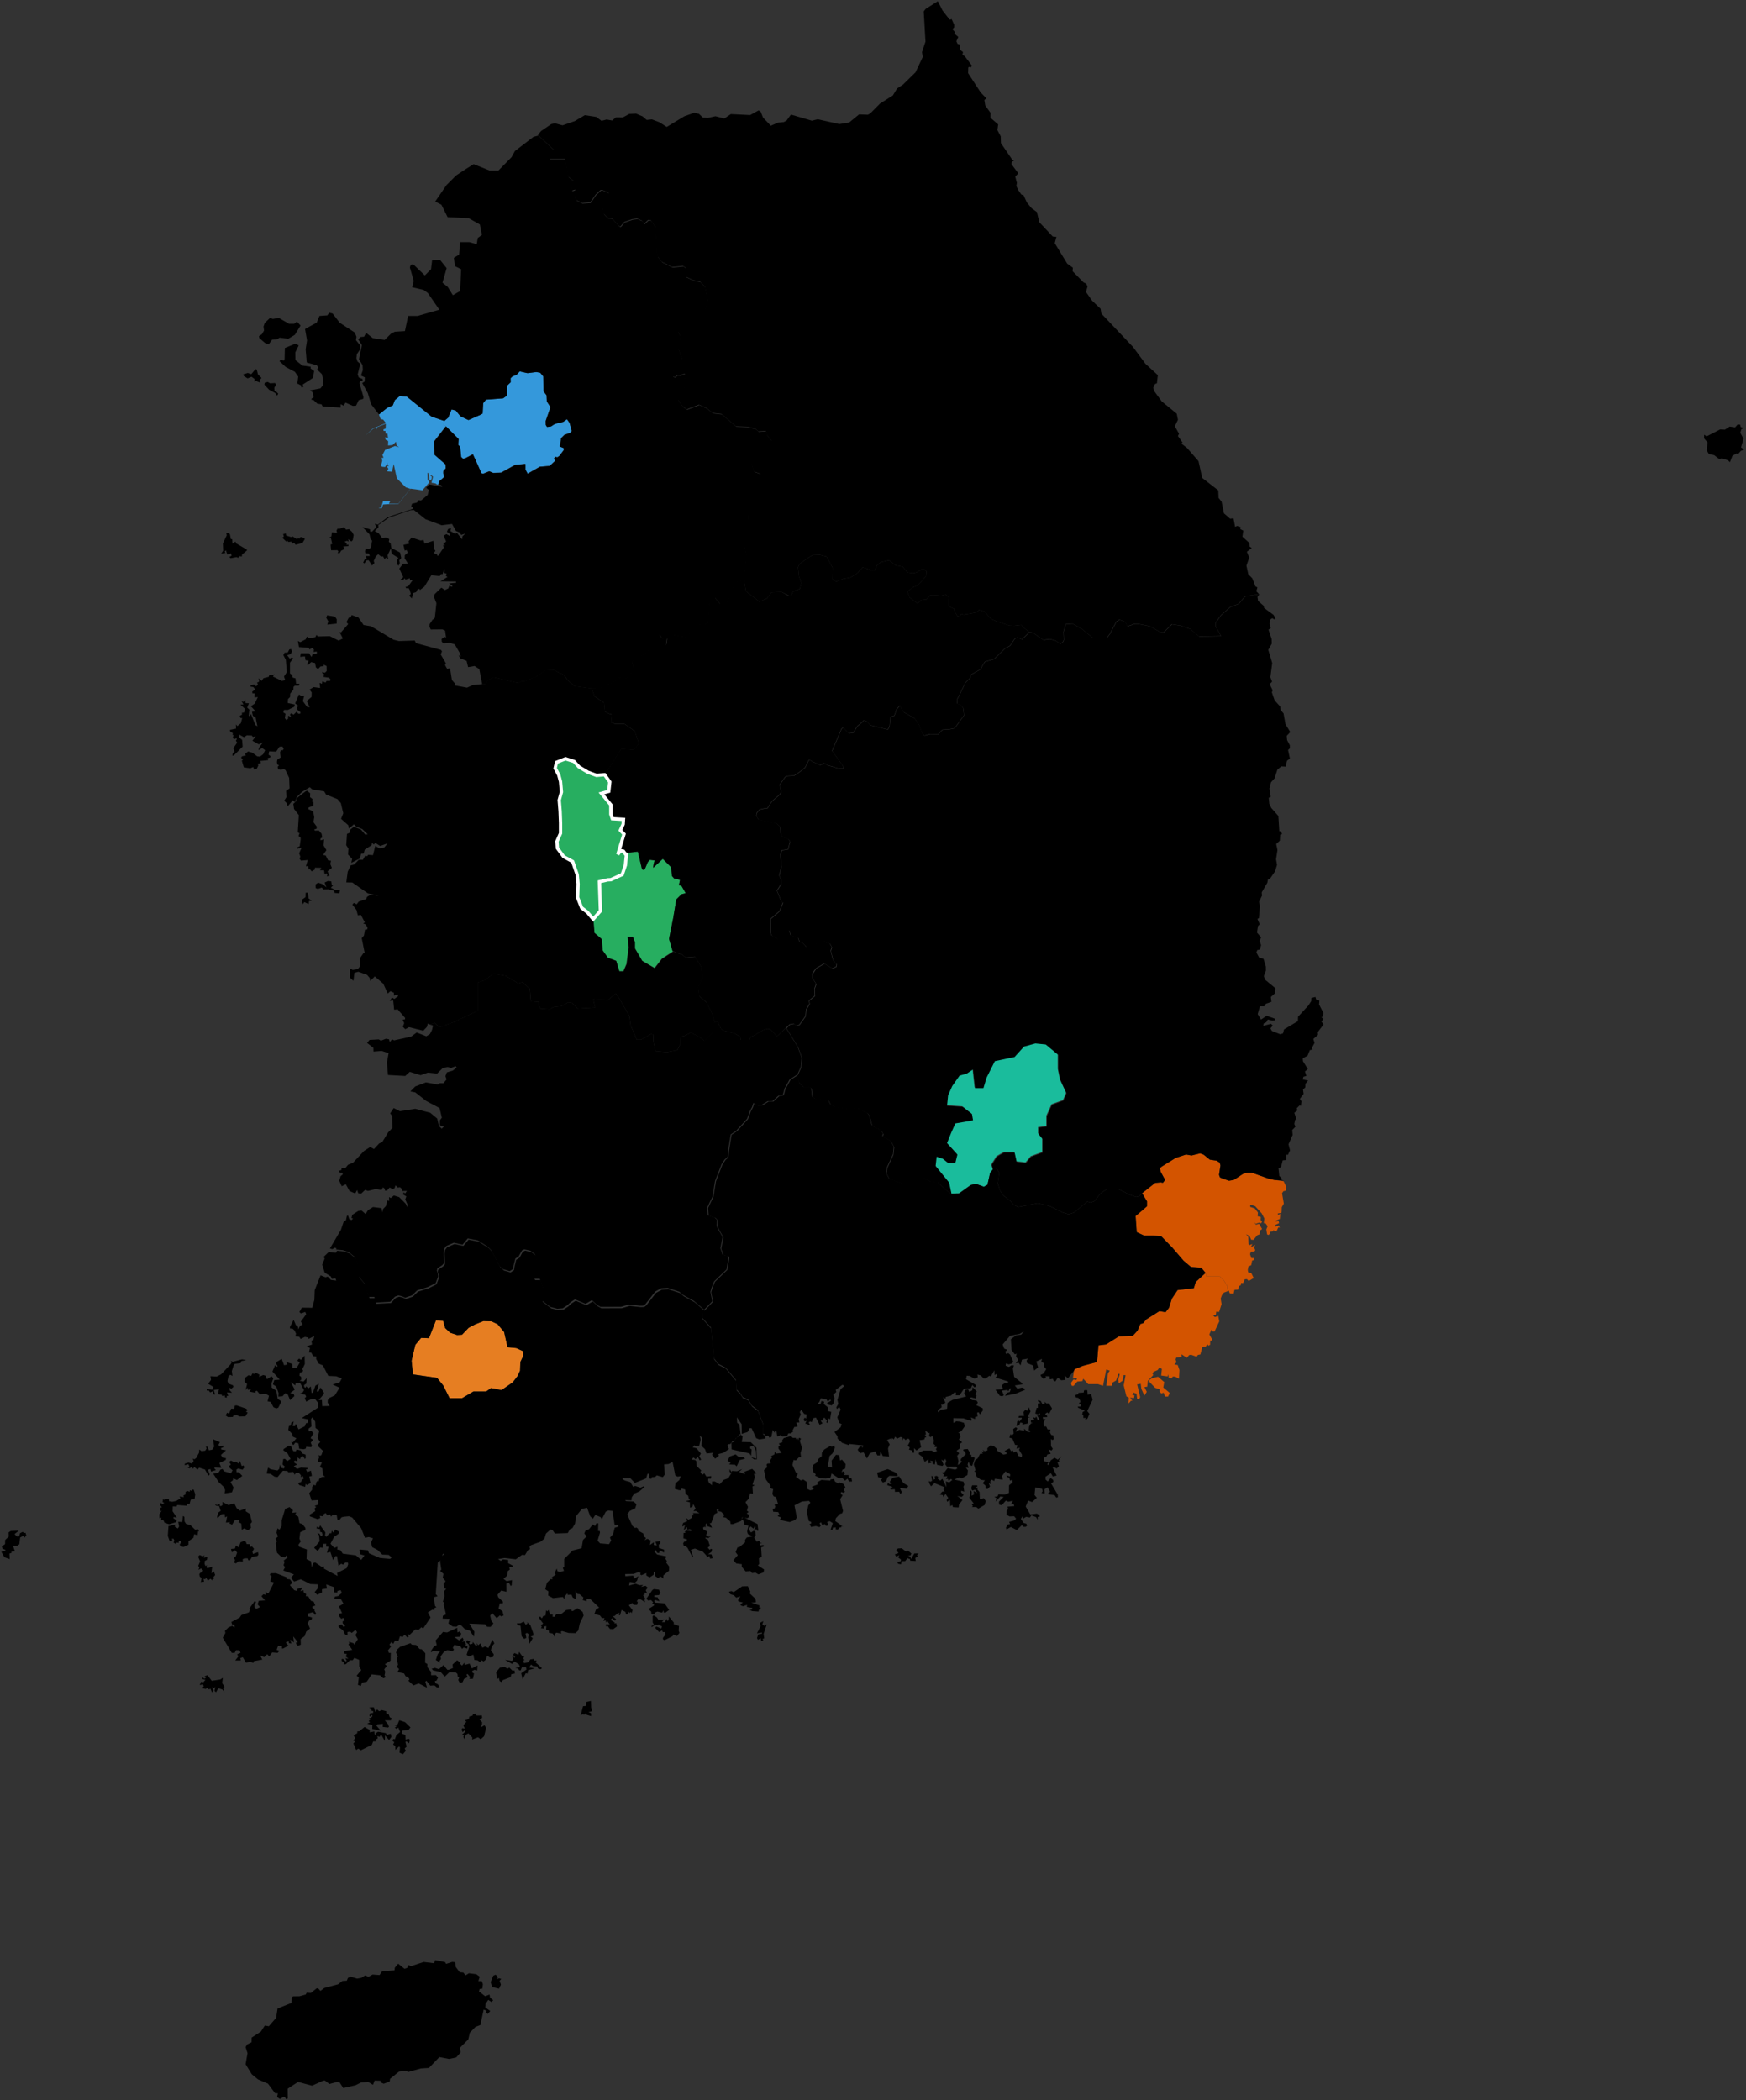 <?xml version="1.0" encoding="UTF-8" standalone="no"?>
<!-- Created for MapSVG plugin: http://mapsvg.com -->
<svg
   xmlns:mapsvg="http://mapsvg.com"
   xmlns:dc="http://purl.org/dc/elements/1.1/"
   xmlns:rdf="http://www.w3.org/1999/02/22-rdf-syntax-ns#"
   xmlns:svg="http://www.w3.org/2000/svg"
   xmlns="http://www.w3.org/2000/svg"
   mapsvg:geoViewBox="125.384480 38.612150 130.921968 33.194037"
   width="524.237"
   height="630.587">
  
  <rect width="100%" height="100%" fill="#333333" stroke="none"/>
  
  <path
     d="m 133.254,127.639 0.58,0.33 0,0 3.8,3.83 -0.1,1.78 0.55,0.52 0.32,3.1 0.57,0.53 0.56,-0.1 2.41,-1.25 2.57,5.7 0.53,0.13 1.81,-0.73 1.21,0.5 2.39,-0.1 4.17,-2.31 3.08,-0.29 0,1.71 0.68,1.22 3.65,-2.08 2.99,-0.26 1.68,-1.58 -0.45,-0.56 0.43,-0.59 0.63,0.16 0.63,-0.46 1.28,-1.72 0,-0.59 -1.18,-0.49 0.4,-2.51 0.99,-0.99 1.76,-0.62 0.45,-0.53 -0.66,-2.41 -0.79,-1.15 -1.15,0.82 -2.47,0.6 -1.18,0.76 -1.18,0.16 -0.37,-0.59 -0.03,-1.19 1.45,-4.16 -1.11,-1.71 -0.07,-1.85 -0.9,-1.16 -0.1,-4.52 -0.92,-1.09 -1.18,-0.2 -2.63,0.33 -2.33,-0.53 -0.92,0.99 -1.26,0.53 -0.56,0.53 0.03,1.19 -1.1,1.06 -0.08,3 -1.1,0.79 -5.15,0.4 -0.84,1.05 -0.16,3.11 -0.63,0.36 -3.62,1.61 -2.42,-1.15 -1.39,-1.72 -1.26,-0.32 -1.02,2.47 -1.16,0.99 z"
     title="Seoul"
     id="KR-11"
     fill="#3498db"/>
  <path
     d="m 362.204,382.509 0.04,0.76 3.97,0 1.34,1.34 0,0 1,1.68 -0.17,1.51 -0.9,0.32 -0.6,0.77 -0.37,1.02 0.26,1.67 -0.73,2.34 -0.87,-0.06 -0.1,0.93 -0.89,0.13 0.58,0.55 1.02,-0.35 0.31,1.63 -1.42,3.04 -0.63,-0.03 -0.34,-0.48 -0.6,1.41 0.79,1.38 -0.08,0.48 -0.45,0 -0.03,1.25 -0.5,0.26 -0.31,-0.45 -0.53,0.74 -1,0.13 -0.58,2.21 -0.76,0.16 -0.37,0.54 -1.65,-0.61 -0.6,0.1 -0.68,0.83 -1.65,-1.09 0.11,0.8 -1.63,0.22 -0.23,0.54 0.29,0.86 -0.66,0.67 1.02,0.16 0.52,1.5 -0.13,2.62 -1.18,-0.64 -0.71,0 -0.29,0.51 -0.92,-0.19 -0.1,-1.02 -0.21,0.64 -1.94,-0.26 0.21,-1.98 -0.71,-0.45 -0.58,0.8 -1.21,0.51 -0.31,0.57 0.24,0.38 -1.63,1.73 -0.21,1.79 -0.81,0.1 0.68,1.44 -0.71,1.15 -0.92,-2.04 -0.18,-1.53 -1.08,0.19 0.92,3.86 -0.34,0.54 -0.6,-0.13 -0.16,-1.47 -0.97,-0.35 -0.29,0.67 0.63,0.16 -0.13,0.83 -1.16,-0.13 0.69,0.93 -0.45,0 -0.73,0.83 0.1,-1.76 -0.73,-0.38 -0.81,-3.32 0.55,-3.03 -0.58,-0.06 -0.34,1.73 -1.15,0.77 -0.13,-1.18 0.47,-1.6 -0.42,-0.1 -0.68,2.01 -1.26,0.74 -0.03,0.86 -1.65,0 0.5,-3.8 0.53,-0.73 -1.05,-0.38 -0.97,4.92 -1.5,-0.51 -2.94,0 -1.5,-1.63 -0.24,0.7 -1.55,0.16 -1.15,1.31 -0.52,-0.06 -0.24,-0.83 0.76,-1.05 0.87,0.16 0.21,-0.64 -1.26,0.19 0.32,-2.32 0,0 0.2,-0.47 2.43,-1 4.3,-1.15 0.43,-5.01 2.29,-0.29 3.87,-2.43 4.15,-0.14 1.43,-1.57 0.86,-2 0.79,-0.2 0.98,-1.16 3.95,-2.48 1.84,0.32 1.03,-1.34 0.86,-2.72 1.72,-2.58 4.87,-0.57 0.57,-1.86 2.95,-2.71 0,0 0.24,0.27 z m -14.5,30.88 1.86,1.6 -0.29,1.63 1.94,1.63 -0.5,1.09 -0.89,0 -0.47,-1.18 -0.63,0.26 -0.5,-0.48 -0.08,-0.8 -1.31,-0.42 -1.81,-1.88 0.03,-0.48 0.81,-0.51 1.84,-0.46 z"
     title="Busan"
     id="KR-26"
     fill="#d35400"/>
  <path
     d="m 298.064,351.139 -0.78,1 -0.8,3.59 -1.08,0.6 -2.42,-0.89 0,0 -1.53,0.37 0,0 -3.49,2.5 -2.41,0.06 0,0 -0.73,-3.43 -4.06,-4.99 0.31,-2.81 1.87,0.62 1.56,1.25 2.19,0 0.62,-2.49 -3.12,-3.44 1.25,-3.12 1.25,-2.81 5.3,-0.93 -0.31,-1.87 -2.81,-2.19 -4.68,-0.31 0.31,-3.12 1.25,-2.81 2.19,-3.12 2.18,-0.62 1.87,-1.25 0.63,5.61 2.49,0 0.94,-3.12 2.5,-4.99 5.92,-1.25 2.81,-3.12 3.43,-0.93 3.12,0.31 3.75,3.12 0,4.37 0.62,3.12 1.88,4.05 -0.94,2.19 -3.43,1.25 -1.56,3.43 0,3.12 -2.5,0.31 0,1.87 1.25,1.56 0,4.06 -3.43,1.25 -1.57,1.87 -2.8,-0.31 -0.63,-2.81 -3.12,0 -2.18,1.25 -1.56,2.5 z"
     title="Daegu"
     id="KR-27"
     fill="#1abc9c"/>
  <path
     d="m 113.774,124.429 2.46,-1.99 1.69,-0.73 0.62,-1.58 1.5,-1.27 2.08,0.19 7.46,6.03 0,0 3.83,1.29 -0.13,1.25 0.58,0.33 0,0 -3.54,4.55 0,0 0.13,4.02 3.31,2.9 0,0 0.03,1.19 -0.71,0.79 -0.02,0.66 0,0 0.26,1.15 -0.94,0.82 0,0 -0.55,0.43 -0.29,1.08 0,0 -0.55,-0.16 -0.13,-0.2 -1.31,-0.23 0.47,-1.81 -0.68,-0.53 -0.26,0.07 0.6,0.49 -0.13,0.76 -0.6,0.36 -0.29,-2.2 -0.31,-0.13 0.05,2.27 0.42,0.23 -0.03,0.49 -1.97,2.27 -3.57,-0.49 -3.68,4.64 -3.2,0.03 -0.13,0 -1.26,0.1 -0.34,1.09 -1,-0.03 0.84,-0.26 0.53,-1.84 2.18,0 -0.45,0.82 2.84,0 3.6,-4.51 -1.34,-0.43 -2.7,-2.73 -0.94,-4.28 -0.5,2.31 -1.47,-0.1 0.37,-0.82 -0.5,-0.72 0.68,-0.1 -0.47,-0.39 0.11,-0.56 -0.81,1.29 -0.97,-0.1 -0.24,-0.39 0.37,-1.38 -0.21,-0.89 0.6,-0.03 -0.34,-0.82 0.79,-1.52 2.99,-1.19 1.23,0.4 -0.76,-0.54 -0.16,-1.14 -1.05,0.99 -1.36,0.13 0.05,-1.32 -0.73,-0.39 -0.29,-0.69 0.97,0.1 -0.16,-1.25 -0.58,0 -0.05,-0.82 -0.53,0 -0.08,-0.43 0.68,-0.3 0.05,-1.42 -2.62,1.02 -0.16,0.63 -0.39,-0.4 -0.6,0.23 -2.31,2.02 2.21,-2.08 3.91,-1.62 -0.84,-1.06 -0.74,-0.13 -0.52,-1.42 z"
     title="Incheon"
     id="KR-28"
     fill="#3498db"/>
  <path
     d="m 151.374,399.969 -1.95,-2.34 -1.82,-0.87 -2.44,-0.09 -2.44,0.96 -2,1.04 -2.01,2.09 -1.48,0.09 -2.09,-0.7 -1.48,-1.39 -0.61,-2.18 -2.18,-0.08 -2.09,5.31 -2.35,-0.09 -1.74,2.09 -1.13,4.79 0.43,4.09 7.23,1.05 1.83,2.26 1.92,3.84 3.74,0 3.4,-2.01 3.83,0 1.48,-1.04 3.14,0.61 3.39,-2.35 1.4,-1.83 0.78,-1.66 0.09,-2.61 0.87,-1.83 0,-1.39 -2.09,-0.96 -2.61,-0.26"
     title="Gwangju"
     id="KR-29"
     fill="#e67e22"/>
  <path
     d="m 192.764,261.009 0.31,0.17 0,0 0.48,-0.09 0.98,-2.28 0,0 0.61,-0.64 0,0 1.39,0.18 -0.32,1.3 0,0 -0.07,0.64 0,0 0,0.26 2.86,-2.66 0,0 2.5,2.5 0,0 0.24,2.62 0.65,0.75 1.78,0.41 -0.32,1.63 0.77,0.21 1.25,2.18 -1.25,0.31 -1.56,1.56 0,0 -0.94,5.62 0,0 -1.25,6.24 1.17,3.75 0,0 -3.35,2.18 -2.18,2.81 -3.75,-2.19 -2.18,-3.74 0,-1.87 -0.63,-1.56 -1.56,0 0.32,3.12 -0.63,4.99 -0.93,2.19 -1.25,0 -0.94,-3.13 -2.5,-0.93 -1.56,-2.19 -0.31,-3.43 -2.18,-1.87 -0.31,-4.06 2.18,-2.49 -0.31,-8.74 0,0 2.52,-0.58 0,0 0.91,-0.04 3.43,-1.56 0.94,-2.81 0.33,-3.29 -0.31,-0.04 0,0 -0.23,-0.31 3.95,-0.42 z"
     title="Daejeon"
     id="KR-30"
     fill="#27ae60"/>
  <path
     d="m 361.404,346.709 1.8,1.47 2.01,0.31 0.98,0.59 0.23,0.82 0,0 -0.42,2.85 0,0 0.28,0.77 0.74,0.33 0,0 1.97,0.66 0,0 1.43,-0.25 2.82,-1.84 1.12,-0.31 0,0 1.48,-0.01 0,0 4.89,1.74 0,0 1.76,0.42 0,0 2.9,0.41 0.7,1.45 -0.03,1.38 -0.74,0.2 -0.39,0.58 0.53,3.14 -0.61,1.06 -0.05,1.35 -0.11,0.36 -1.02,0.16 0.03,0.48 0.73,-0.39 -0.18,1.58 -1.21,0.51 0.03,0.29 0.84,-0.16 0.13,0.61 -1.26,0.61 0.18,0.45 0.95,-0.39 0.36,0.65 -0.47,-0.07 -0.55,1.25 -1,-0.41 0.08,0.35 -1,0.13 0.05,0.51 -0.52,0.48 -0.42,-0.19 -0.24,-1.48 0.4,-0.99 -0.63,-0.84 -0.53,-0.06 0.19,-1.38 -0.82,-1.57 -1.94,-2.13 -1.5,-0.48 0,0.68 1.39,0.48 0.92,1.19 -0.08,1.12 0.97,0.26 -0.07,0.83 0.42,0.62 -0.32,0.44 -0.52,-0.22 -1.03,0.35 -0.5,-0.45 0.53,0.71 0.97,-0.26 0.89,1.58 -0.63,0.45 -0.13,1.15 -0.65,0.23 -1.19,1.41 -0.68,-0.03 -0.5,-1.13 -1.05,-0.54 0.68,0.8 0.08,2.21 0.29,0.26 0.87,-0.32 -0.5,0.99 1.36,-0.73 -0.41,0.73 0.41,0.87 -0.31,0.39 -1.02,0.06 -0.24,0.77 0.39,1.15 0.71,0 0.03,0.58 -0.5,0.16 -0.29,1.41 -0.81,0.36 -0.21,0.99 0.1,0.74 0.97,0.29 0.71,1.47 -1.49,0.87 -0.56,-0.55 -0.63,0.06 -0.5,1.13 -0.6,-0.03 -0.1,0.67 -0.5,0.22 -0.32,1.09 -1.07,0.07 -0.27,1.18 -1.15,-0.13 -0.29,-0.8 -0.55,0.26 0.17,-1.51 -1,-1.68 0,0 -1.34,-1.34 -3.98,0 -0.04,-0.76 0,0 -1.54,-1.88 0,0 -3.09,-0.21 0,0 -2.23,-1.89 -3.43,-3.98 0,0 -3.26,-3.36 -2.4,-0.2 0,0 -2.75,0 -2.23,-1.05 -0.34,-4.83 2.23,-1.89 0,0 1.2,-1.05 0,-1.46 -1.47,-2.43 0,0 3.92,-3.09 0,0 1.66,-0.17 0,0 0.68,0.13 0.65,-0.87 -1.35,-2.48 -0.22,-1.06 0.59,-0.5 4.16,-2.57 3.11,-1.02 1.63,0.29 2.59,-0.65 z"
     title="Ulsan"
     id="KR-31"
     fill="#d35400"/>
  <path
     d="m 79.574,102.989 -1.73,-1.49 -0.08,-0.6 0.84,-0.5 0.68,-1.16 -0.16,-1.19 0.37,-1.09 1.58,-1.49 0.84,0.3 1.81,-0.3 3.05,1.75 1.55,0 0.84,-0.66 1.08,1.19 -1.71,2.78 -1.97,1.19 -2.62,-0.33 -0.79,0.53 -1.44,0.07 -1.05,1.42 -1.09,-0.42 z m 10.61,58.28 -0.37,0.53 -0.34,-0.26 -0.21,0.43 -1.39,-0.89 -0.45,0.2 -1.52,-0.49 -0.08,-0.59 -0.81,0.17 0.21,0.76 -0.47,0.33 1.26,1.22 0.11,-0.43 0.5,0.49 0.89,-0.13 0.21,0.79 0.18,-0.43 0.42,0.03 0.42,0.56 2.07,-0.52 0.74,-1.22 -0.84,-0.53 -0.53,0 z m -7.77,-43.87 -0.05,-0.99 0.5,-0.89 -0.26,-0.5 -1.53,0.07 -0.68,-0.4 -0.92,0.23 -0.08,0.6 1.39,1.49 1.87,1.02 0.55,0.76 0.34,-0.56 -0.47,-0.5 -0.66,-0.33 z m -11.47,45.78 -0.24,-0.56 -0.92,0.63 -0.08,-1.35 -0.39,-0.03 -0.29,-1.48 -0.6,-0.43 -0.5,0.26 0.18,0.46 -1.18,2.5 0.08,2.17 -0.6,0.89 1.26,-0.2 -0.21,-0.46 0.39,-0.33 0.39,1.28 1.16,-0.36 0.13,0.72 -0.66,0.33 0.37,0.39 1.76,-0.33 0.6,0.23 0.13,-0.52 0.89,0.1 0.05,-0.56 1.55,-1.31 -0.29,-0.3 -2.98,-1.74 z m 6.14,-52.22 -0.37,-0.13 -1.26,1.52 -1.05,-0.36 -1.34,0.4 0.11,0.5 1.18,0.73 1.16,-0.5 0.94,0.69 -0.08,0.79 0.47,-0.2 1.39,0.53 -0.29,-0.76 0.58,-0.69 -1.08,-1.06 -0.36,-1.46 z m 83.09,-69.87 -5.57,4.26 -1,1.83 -3.9,3.98 -2.81,0 -4.68,-1.87 -2.5,1.56 -2.81,1.87 -2.81,2.81 -3.43,4.99 1.87,0.94 1.87,3.75 6.31,0.29 3.37,1.9 0.62,3.12 -1.25,0.94 -0.31,1.87 -2.18,-0.62 -2.81,0 -0.31,3.75 -1.56,0.94 0.31,2.5 1.87,0.94 -0.31,6.55 -2.18,1.25 -1.56,-2.5 -1.56,-1.25 1.25,-4.37 -1.96,-2.47 -2.4,0.07 -0.32,2.71 -1.87,1.87 -3.47,-3.34 -0.74,0.11 -0.28,0.84 1.17,4.06 -0.49,1.87 3.49,0.83 1.25,0.94 3.43,4.99 -6.55,1.87 -2.83,0 -0.96,4.55 -3,0.18 -1.12,0.53 -1.96,1.94 -3.56,-0.53 -2.02,-1.61 -0.6,1.17 -1.08,0.1 -0.68,0.69 1.1,1.75 -0.87,4.23 1.08,1.79 0.08,1.49 -0.58,1.62 1.16,0.53 -0.05,1.26 -0.71,0.46 1.68,3.04 0.97,3.3 2.37,3.1 0,0 2.46,-1.99 1.69,-0.73 0.62,-1.58 1.5,-1.27 2.08,0.19 7.46,6.03 0,0 3.82,1.29 0,0 1.16,-0.99 1.02,-2.47 1.26,0.33 1.39,1.72 2.42,1.15 3.63,-1.61 0.63,-0.36 0.16,-3.1 0.84,-1.06 5.15,-0.4 1.1,-0.79 0.08,-3 1.1,-1.06 -0.03,-1.19 0.55,-0.53 1.26,-0.53 0.92,-0.99 2.34,0.53 2.63,-0.33 1.18,0.2 0.92,1.09 0.11,4.53 0.89,1.16 0.08,1.85 1.1,1.72 -1.44,4.16 0.03,1.19 0.37,0.59 1.18,-0.16 1.18,-0.76 2.47,-0.59 1.16,-0.82 0.79,1.15 0.66,2.41 -0.44,0.53 -1.76,0.63 -1,0.99 -0.39,2.5 1.18,0.49 0,0.59 -1.29,1.71 -0.63,0.46 -0.63,-0.16 -0.42,0.59 0.45,0.56 -1.68,1.58 -2.99,0.26 -3.65,2.08 -0.68,-1.22 0,-1.71 -3.07,0.3 -4.18,2.31 -2.39,0.1 -1.21,-0.49 -1.81,0.72 -0.52,-0.13 -2.57,-5.7 -2.41,1.25 -0.55,0.1 -0.58,-0.53 -0.31,-3.1 -0.55,-0.53 0.1,-1.78 -3.81,-3.82 0,0 -3.54,4.55 0,0 0.13,4.02 3.31,2.9 0,0 0.03,1.19 -0.71,0.79 -0.02,0.66 0,0 0.26,1.15 -0.94,0.82 0,0 -0.55,0.43 -0.29,1.08 0,0 0.81,0 0.42,0.59 -3.96,-0.76 -0.89,1.05 0.81,0.63 -0.39,1.51 -1.97,1.65 -0.76,-0.07 -0.47,0.69 -1.5,0.36 -0.26,0.95 0.53,0.13 0.03,0.43 -7.6,2.52 -2.94,2.24 -0.92,-0.26 0.47,0.99 -1.29,1.38 -0.58,-0.03 -0.03,-0.66 -2.28,-0.69 2.13,2.2 0.32,1.48 0.45,0.36 -0.34,2.07 -0.47,0.43 -1.1,-0.03 -0.24,0.72 0.11,0.66 1.1,0.07 0.24,0.76 -1.21,0 0.29,0.85 -0.6,0.16 -0.47,0.92 0.39,0.26 0.55,-0.89 0.71,-0.06 1.02,1.58 0.71,-0.75 -0.21,-0.62 0.63,-1.35 0.71,-0.66 0.87,0.69 0.58,-0.06 0.5,0.85 0.37,-0.49 0.71,0.56 -0.21,-1.25 1,-2.07 0.26,1.64 2,1.25 -0.5,0.69 -0.03,1.02 0.58,0.62 0.37,-0.85 -0.18,-0.72 0.6,-0.75 -0.34,-1.64 -2.63,-1.35 -0.24,-1.44 -0.52,-0.43 0.13,-0.82 -0.94,-0.46 -1.26,0.07 -0.97,-1.35 -1.16,-0.66 1.1,-1.15 -0.08,-0.66 3.2,-2.23 6.49,-2.24 1,-0.07 3.52,2.79 4.86,1.81 3.1,-0.39 1.16,2.1 1.05,0.43 0.55,0.76 1.26,-0.43 -0.87,0.82 -0.13,0.95 -1.58,-2 -0.47,0.36 -1.44,-0.85 0.16,-0.92 -0.89,0.33 -0.34,0.79 0.76,0.56 0.18,0.72 -1.1,-0.56 -0.81,0.46 0.74,1.74 -0.92,0.85 0.66,0.2 -0.71,0.2 0.32,0.49 -1.84,2.66 -0.34,-0.59 -0.97,-0.29 0.58,-0.69 -0.47,-0.66 -0.13,-2.37 -2.65,0.85 -0.34,-1.08 -0.89,0.13 -2.68,-0.89 -0.89,1.12 0.16,0.72 -1.71,0.36 0.39,1.74 0.53,-0.2 0.4,0.79 -0.92,0.79 -0.03,0.95 0.97,1.54 -1.42,0.03 -1.16,1.48 1.18,2.59 -1.08,0.95 1,-0.03 0.5,-0.59 0.26,0.4 1.29,-0.39 0.11,0.66 0.79,-0.16 -1.34,1.84 -0.89,0.3 0.32,0.39 0.58,-0.16 0.39,0.59 0.34,1.25 -0.52,0.52 0.84,0.79 0.4,-1.61 0.89,-0.26 0.47,-0.92 0.55,-0.03 0.08,0.33 1.37,-1.02 2.07,-3.41 2.55,0.23 0.37,-0.59 0.45,0.03 0.58,-1.57 -0.03,1.21 0.68,0.2 -0.21,0.72 0.5,0.26 -2.15,1.31 4.67,0.07 0.05,0.36 -2.13,0.23 0.95,0.56 -0.03,0.46 -0.81,-0.36 -0.34,0.82 -1.02,0.49 -1.05,-0.72 -2.02,1.94 -0.18,0.92 0.71,1.8 -0.47,4.36 -0.37,0.46 -0.24,0.03 -0.95,1.44 -0.03,0.82 0.37,0.79 3.49,-0.03 0.81,0.36 0.29,2.1 -0.5,-0.2 -0.84,0.62 0.05,0.82 0.55,0.52 1.81,-0.2 1.55,0.49 1.5,2.59 0.29,1.01 -0.66,-0.36 0.5,0.92 1.92,0.79 0.45,1.87 1.94,-0.33 1.42,0.92 0.87,4.56 0,0 0.99,-0.06 0.83,-1.21 1.64,-0.81 7.55,1.76 0.83,-0.61 0.94,0.01 3.17,-1.16 3.01,-2.07 2.58,-0.08 2.99,1.43 1.34,1.8 1.95,1.59 5.1,0.7 0,0 2.77,-0.23 0,0 1.52,-0.91 0,0 1.56,-0.35 0,0 0.7,-0.44 0,0 1.71,-1.24 2.21,0.14 0.91,-1.35 0.89,-0.39 0.17,-2.11 -0.3,-1.08 0,0 2,-1.59 0,0 3.09,-1.41 -0.18,-0.45 0.93,-1.14 0.05,-1.04 2.34,-2.57 0.8,1.19 1.48,-0.02 -0.27,2.07 1.6,-3.22 4.3,0.78 4.06,-3.74 2.5,-0.31 0.63,-7.8 1.56,0 1.56,1.87 1.87,0 2.66,-6.65 2.65,-0.58 0,0 0.62,-7.44 -0.62,-3.43 1.56,-1.25 -0.31,-7.49 3.43,-8.11 0.31,-4.06 -1.95,-0.71 -0.79,-2.38 2.77,-3.14 0.37,-0.89 2.06,-0.7 0.79,-2.18 -1.27,-1.55 -0.38,-1.35 -2.24,0.17 -0.85,-0.79 -2.28,-0.62 -3.59,-0.12 -4.31,-3.69 -2.69,-0.32 -1.82,-1.46 -2.3,-1.02 -3.64,1.4 -1.28,-0.91 -1.36,-1.93 1.75,-3.51 0.31,-4.39 -1.56,0.55 -0.75,-0.14 -0.66,0.64 -0.63,-0.15 0.12,-2.02 2.16,-1.85 0.54,-1.23 -1.32,-3.5 0.01,-0.92 0.82,-1.04 -0.2,-1.75 -0.65,-1.2 0.59,-1.52 2.26,-0.75 1.8,-2.06 2.62,-0.57 0.69,-0.5 1,-3.97 -0.82,-4.03 -1.44,-1.59 -2.01,-0.39 -2.19,-1.03 -0.08,-2.7 -0.88,-0.6 -3.22,0.34 -3.09,-1.53 -1.25,-1.59 -0.3,-1.43 -0.4,-7.52 -1.42,-1.97 -0.73,-0.09 -1.22,1.14 -0.7,-0.96 -1.4,-0.59 -1.49,0.2 -2.37,0.81 -1.22,1.41 -0.52,-0.29 -1.92,-2.18 -1.36,-0.21 -1.19,-1.19 -0.31,-1.97 0.55,-1.12 0.25,-2.23 1.09,-0.92 -1.97,-0.88 -0.57,0.04 -1.41,1.31 -1.68,2.4 -2.44,0.16 -1.64,-0.83 -0.51,-0.94 0.12,-2.25 -0.99,0.31 -0.18,-1.08 0.63,-1.87 -1.56,-1.25 -0.94,-5.3 -4.68,0 0,-1.87 1.25,-0.94 -4.74,-4.42 -1.48,0.39 z m -65.84,70.33 -1.08,-0.79 0.03,-0.5 -2.49,-0.36 -2.1,-1.65 -0.03,-2.31 1.02,-2.08 -0.92,-0.56 -3.23,1.32 -0.08,3.41 -0.24,0.4 -1.02,-0.23 -0.26,0.4 1.86,1.72 2.73,1.45 1.02,1.45 -0.26,2.08 1.26,0.63 -0.18,0.43 0.74,0 -0.21,-0.76 3.05,-1.98 0.39,-2.07 z m 13.58,3.6 0.21,-0.56 0.76,-0.2 -0.03,-0.46 -1.13,-0.46 -0.34,-0.89 0.79,-3.17 -0.87,-0.76 -0.29,-0.96 0.13,-1.22 0.97,-1.42 0.13,-1.09 -1.37,-1.69 0.16,-1.02 -0.5,-1.26 -4.52,-2.94 -2.15,-2.78 -1,-0.23 -0.58,0.79 -2.36,0.17 -0.84,2.02 -3.49,1.89 0.6,3.44 -0.42,2.68 0.34,3.97 2.99,0.79 0.39,0.56 -0.23,0.79 1.37,1.32 0.45,1.92 -0.16,1.49 -0.71,0.89 -3.18,0.59 0.81,0.53 0.34,1.55 -0.71,0.46 0.13,0.33 0.42,-0.07 1.26,1.19 1.26,0.2 0.34,0.63 5.36,0.36 0.03,-1.02 0.89,0.43 0.58,-0.92 2.21,0.99 0.95,-0.07 0.81,-1.65 1.37,-0.4 0.05,-0.56 -1.22,-4.18 z m -3.08,43.89 -0.92,0.13 -0.6,-0.76 -1.55,0.56 -0.39,-0.13 -0.34,0.59 0.16,0.69 -1.55,-0.13 -0.16,1.25 -0.55,0.26 0.45,0.3 0.37,1.68 -0.5,0.16 0.16,1.71 1.89,-0.03 0.32,0.39 -0.26,0.53 0.63,-0.06 0.45,-0.72 0.89,-0.39 -0.26,-0.85 1.52,-0.1 0,-0.49 -0.52,0.13 0.03,-0.53 -0.66,-0.43 0.74,-0.29 0.53,0.26 -0.21,-0.76 1,0.72 0.42,-0.43 0.26,-1.54 -0.47,-0.89 -0.88,-0.83 z"
     title="Gyeonggi"
     id="KR-41" />
  <path
     d="m 281.584,0.359 1.42,2.81 2.15,2.75 0.58,-0.17 0.78,1.74 -0.02,0.73 -0.53,0.54 0.69,0.8 -0.08,0.54 1.15,1 -0.58,1.3 0.37,0.8 0.79,0.21 -0.16,1.46 1,0.77 -0.18,0.84 0.68,0.37 2.2,2.9 -0.44,0.57 -0.16,-0.3 -0.53,0.23 -0.05,1.71 3.78,5.8 1.74,1.8 -0.63,0.44 0.26,1.66 1.6,2.24 -0.03,1.46 2.32,2 -0.24,1.7 1,1.87 0.07,2.06 3.42,5 0.58,0.2 -0.74,0.4 -0.08,0.73 2.03,2.73 -0.92,0.99 0.5,1.87 -0.16,0.93 0.58,1.26 0.91,1.3 0.69,0.26 0.97,2.13 1.42,1.73 1.6,1.16 0.71,3.03 4.04,4.31 1.1,0.1 -0.5,1.89 3.76,6.17 1.68,1.2 -0.08,1.06 3.28,3.35 0.82,0.39 0.39,0.86 -0.47,1.63 1.86,2.65 2.52,2.38 0.24,1.46 9.51,10.03 3.7,5.02 3.75,3.44 -0.29,2.47 -0.55,0.17 -0.52,1.06 0.16,0.95 2.38,3.24 4.5,3.69 0.36,1.82 -0.94,1.94 1.26,2.25 -0.32,0.69 1.39,1.98 -0.39,0.26 1.76,1.38 3.41,3.92 1.11,5.04 4.83,3.75 0.08,2.24 0.91,1.15 0.71,3.49 1.84,1.61 1.03,-0.1 0.47,2.53 0.63,-0.26 1.02,0.33 -0.05,0.66 0.87,0.42 -0.27,1.81 2.13,1.94 0.05,1.05 0.63,0.43 -1.47,1.11 0.71,1.78 -0.84,2.39 0.55,2.59 1.21,1.22 0.95,2.46 0.58,0.26 -0.32,1.18 0.81,0.84 0,0 -4.27,0.71 0,0 -1.87,2.19 -2.5,0.93 -2.81,2.5 0,0 -1.56,2.18 0,1.25 0,0 1.56,2.81 -6.54,0.16 0,0 -2.65,-2.27 -2.95,-1.03 -2.62,-0.4 -2.54,2.52 -1.01,-0.2 -3.07,-1.74 -3.35,-0.68 -1.17,-0.03 -2.18,0.75 -0.68,-1.33 -1.72,-0.68 0,0 -0.93,0.59 -1.98,3.72 0,0 -0.93,1.24 -4.06,0 -3.43,-2.8 -2.81,-1.56 -2.02,0.18 -0.65,2.32 0.11,2.4 -0.37,0.75 -0.75,0.37 -1.45,-0.96 -1.61,-0.42 -1.92,0.26 -3.09,-2.1 -1.17,-0.24 0,0 -1.73,-1.35 0,0 -0.64,-0.79 0,0 -2.14,0.26 0,0 -1.35,-0.05 -3.96,-1.27 0,0 -1.62,-0.72 -1.97,-2.2 -1.66,-0.52 -0.35,0.43 0,0 -0.94,0.43 0,0 -3.29,0.58 -0.82,-0.25 -0.31,0.59 -0.76,0.12 -0.82,-1.39 0,0 -0.18,-0.83 0,0 -1.15,-0.53 0,0 -0.46,-0.29 0,0 0.01,-1.95 0,0 0.09,-0.67 0,0 -0.96,-0.81 -1.46,0.33 -2.42,-0.19 0,0 -0.86,0.05 -1.19,1.25 0,0 -1.47,0.14 -0.5,0.52 0,0 -0.7,0.47 -2.31,-1.77 0,0 -0.66,-1.69 1.52,-1.27 0,0 1.74,-0.76 0,0 2.36,-2.73 0.1,-1.36 -0.58,-0.53 -0.97,0 -1.37,0.83 0,0 -1.05,0.27 0,0 -1.71,-0.24 -1.48,-1.73 -2.12,-0.43 -1.98,-1.51 -2.46,0.59 -1.12,0.93 -0.67,1.51 -0.68,0.1 -2.97,-1.01 -1.59,1.78 -2.09,1.3 0,0 -2.13,0.37 0,0 -2.04,0.82 0,0 -0.9,-0.33 0,0 -0.34,-0.47 0.06,-3.37 0,0 -1.77,-3.31 0,0 -2.05,-0.52 0,0 -2.22,0.08 -1.5,0.94 0,0 -2.38,1.69 -0.46,1 0.28,2.7 0.71,1.99 -0.42,1.8 -2.04,0.79 -0.44,0.95 -0.67,0.36 -2.33,-1.15 -3.03,0.09 -1.45,1.88 -2.19,0.93 -4.05,-3.12 -0.62,-3.48 0,0 0.62,-7.44 -0.63,-3.43 1.56,-1.25 -0.31,-7.49 3.43,-8.11 0.32,-4.06 -1.96,-0.71 -0.78,-2.38 2.77,-3.14 0.36,-0.89 2.07,-0.7 0.79,-2.19 -1.27,-1.55 -0.38,-1.35 -2.24,0.17 -0.86,-0.79 -2.28,-0.62 -3.59,-0.12 -4.31,-3.7 -2.69,-0.32 -1.81,-1.46 -2.3,-1.02 -3.64,1.4 -1.28,-0.91 -1.36,-1.94 1.75,-3.51 0.31,-4.39 -1.56,0.56 -0.74,-0.14 -0.66,0.64 -0.63,-0.15 0.12,-2.03 2.16,-1.85 0.54,-1.23 -1.32,-3.5 0.01,-0.92 0.81,-1.04 -0.2,-1.75 -0.64,-1.2 0.58,-1.52 2.27,-0.76 1.8,-2.06 2.61,-0.57 0.7,-0.5 1,-3.97 -0.82,-4.03 -1.45,-1.59 -2.01,-0.39 -2.19,-1.03 -0.08,-2.71 -0.88,-0.6 -3.22,0.34 -3.1,-1.53 -1.25,-1.59 -0.3,-1.43 -0.41,-7.51 -1.42,-1.98 -0.74,-0.09 -1.22,1.14 -0.7,-0.96 -1.39,-0.59 -1.49,0.19 -2.37,0.81 -1.21,1.41 -0.53,-0.28 -1.91,-2.18 -1.36,-0.22 -1.19,-1.19 -0.32,-1.97 0.55,-1.12 0.25,-2.23 1.09,-0.92 -1.97,-0.88 -0.57,0.04 -1.41,1.31 -1.68,2.39 -2.44,0.17 -1.64,-0.84 -0.51,-0.93 0.12,-2.26 -1,0.31 -0.18,-1.07 0.63,-1.87 -1.56,-1.25 -0.94,-5.31 -4.68,0 0,-1.87 1.25,-0.94 -4.74,-4.41 0,0 0.99,-1.18 3.05,-2.08 1.11,-0.23 2.26,0.62 3.7,-1.29 2.99,-1.77 3.41,0.52 1.61,1.19 1.5,-0.4 1.69,0.29 1.14,-0.95 2.09,0.01 1.88,-1.02 2.04,-0.11 1.97,0.83 1.25,1.07 1.57,-0.16 2.22,0.84 2.22,1.42 5.31,-3.21 2.93,-1.03 1.45,0.32 1.16,1.12 1.5,0.09 2.28,-0.5 2.67,0.67 1.95,-1.31 5.79,0.29 2.54,-1.4 0.62,0.36 0.71,1.79 2.34,2.45 2.13,-0.92 1.79,-0.19 0.82,-0.45 1.3,-1.79 6.29,1.84 1.78,-0.43 6.45,1.44 2.96,-0.46 2.98,-2.44 2.64,0.1 0.7,-0.38 2.93,-2.96 3.87,-2.45 1.29,-2.11 1.76,-1.15 3.77,-3.69 2.16,-4.61 -0.23,-1.44 1.05,-3.15 -0.53,-9.08 0.56,-0.74 z"
     title="Gangwon"
     id="KR-42" />
  <path
     d="m 214.604,306.879 -0.93,-2.8 -1.56,-3.12 -2.19,-1.88 -0.31,-2.8 0,0 1.25,-2.81 -0.31,-3.12 -1.87,-3.12 0,0 -2.8,0.26 -1.03,-0.84 -2.93,-1.08 -1.05,-3.65 1.25,-6.24 0,0 0.94,-5.62 0,0 1.56,-1.56 1.25,-0.31 -1.25,-2.18 -0.77,-0.21 0.32,-1.63 -1.78,-0.41 -0.65,-0.75 -0.24,-2.62 0,0 -2.5,-2.5 0,0 -2.86,2.66 0,-0.26 0,0 0.07,-0.64 0,0 0.32,-1.3 -1.39,-0.18 0,0 -0.61,0.64 0,0 -0.98,2.28 -0.48,0.09 0,0 -0.31,-0.17 0,0 -1.25,-5.3 -3.95,0.42 -0.39,-0.55 -0.71,-0.14 -0.4,0.33 0,0 -0.57,0.78 0,0 1.86,-6.1 -1.08,-1.14 0.83,-1.83 0.09,-1.45 -3.34,-0.2 -0.45,-1.35 0,0 0,-2.81 -2.81,-3.43 2.19,-0.63 0.31,-2.81 0,0 -1.56,-2.18 4.99,-7.8 3.75,0.31 1.56,-1.87 -1.25,-3.75 -3.12,-2.18 -2.88,0 0,0 -1.08,-0.48 0.16,-1.99 0,0 -0.06,-0.42 -0.53,-0.07 0,0 -1.48,-0.71 0,0 -0.23,-2.66 -2.84,-1.92 -0.91,-2.42 2.76,-0.23 0,0 1.52,-0.91 0,0 1.56,-0.35 0,0 0.7,-0.44 0,0 1.71,-1.24 2.21,0.14 0.9,-1.36 0.89,-0.39 0.17,-2.11 -0.3,-1.08 0,0 1.99,-1.6 0,0 3.09,-1.41 -0.17,-0.45 0.92,-1.15 0.05,-1.03 2.34,-2.57 0.81,1.19 1.48,-0.02 -0.27,2.07 1.59,-3.23 4.31,0.78 4.05,-3.74 2.5,-0.31 0.62,-7.8 1.57,0 1.56,1.87 1.87,0 2.66,-6.65 2.65,-0.58 0.62,3.48 4.05,3.12 2.19,-0.93 1.44,-1.88 3.04,-0.09 1.92,1.08 1.08,-0.29 0.44,-0.95 2.04,-0.79 0.42,-1.8 -0.72,-1.99 -0.27,-2.7 0.46,-1 2.38,-1.69 0,0 1.5,-0.94 2.22,-0.08 0,0 2.05,0.52 0,0 1.77,3.31 0,0 -0.06,3.37 0.34,0.47 0,0 0.9,0.33 0,0 2.04,-0.82 0,0 2.13,-0.37 0,0 2.09,-1.3 1.59,-1.78 2.97,1.01 0.68,-0.09 0.67,-1.52 1.12,-0.93 2.46,-0.59 1.98,1.51 2.12,0.43 1.48,1.73 1.71,0.24 0,0 1.05,-0.27 0,0 1.37,-0.83 0.97,0 0.58,0.53 -0.1,1.36 -2.36,2.73 0,0 -1.74,0.76 0,0 -1.52,1.27 0.66,1.69 0,0 2.31,1.77 0.7,-0.47 0,0 0.5,-0.52 1.47,-0.14 0,0 1.19,-1.25 0.86,-0.05 0,0 2.42,0.19 1.46,-0.33 0.96,0.81 0,0 -0.09,0.67 0,0 -0.01,1.95 0,0 0.46,0.29 0,0 1.15,0.53 0,0 0.18,0.83 0,0 0.82,1.4 0.76,-0.13 0.31,-0.59 0.82,0.25 3.29,-0.58 0,0 0.94,-0.43 0,0 0.35,-0.43 1.66,0.52 1.97,2.2 1.62,0.72 0,0 3.96,1.27 1.35,0.05 0,0 2.14,-0.26 0,0 0.64,0.79 0,0 1.73,1.35 -1.27,1.28 0,0 -0.93,0.88 -0.47,-0.23 0,0 -0.92,-0.33 0,0 -0.75,0.31 0,0 -1.45,2.14 -0.83,0.48 0,0 -0.62,0.28 0,0 -3.29,3.25 -2.8,0.8 0,0 -0.79,1.25 0,0 -0.46,1 -3.08,1.75 -0.09,0.88 -1.49,1.47 -1.58,3.31 0,0 -0.83,1.57 0,0 -0.06,1.33 1.32,0.61 0,0 0.53,0.82 0,0 0.26,2.1 -2.84,3.89 0,0 -1.43,0.3 0,0 -2.11,0.15 0,0 -0.46,0.33 0,0 -0.92,1.04 -2.44,-0.06 0,0 -1.65,0.44 -0.55,-0.26 0,0 -1.03,-2.79 -1.46,-2.13 -3.24,-1.85 -1.18,-1.97 0,0 -1.08,1.28 -0.28,1.02 0,0 -0.31,0.75 -1.13,0.34 -0.24,2.59 0,0 -0.2,0.64 0,0 -0.37,0.57 -5.21,-1.29 -0.49,-0.45 0,0 -0.42,-0.63 0,0 -1.07,-0.37 -0.61,0.62 0,0 -1.38,1.15 0,0 -1.15,1.94 0,0 -1.38,0.19 0,0 -1.64,-1.74 -0.51,0.3 -2.71,6.34 0,0 -0.15,0.35 0,0 3.24,4.45 0.15,0.8 -1.19,0.1 -3.41,-1.02 0,0 -1.18,-0.66 -1.21,0.59 0,0 -2.19,-1.02 0,0 -1.12,-0.61 0,0 -1.17,2.33 -1.71,1.4 -1.6,1.04 -2,0.13 0,0 -0.65,0.25 0,0 -1.68,2.38 0.48,2.22 0,0 -0.45,0.7 0,0 -2.2,1.91 0,0 -0.58,0.73 0,0 -0.95,1.5 -0.81,0.05 0,0 -1.56,0.35 0,0 -0.82,1 -0.17,0.91 0.72,1.1 5.37,1.13 1.22,1.22 -0.14,0.93 0,0 0.38,1.56 0.58,0.41 0,0 1.64,0.68 0.37,0.68 -0.42,1.71 0,0 -0.13,0.56 0,0 -1.89,0.33 0,0 -0.43,1.34 0,0 0.3,3.59 -0.68,2.7 0.6,1.18 0,1.29 -1.29,2.02 1.32,3.25 0,0 0.5,0.31 0,0 -1,2.56 -2.67,2.31 0,0 -0.07,4.28 0.37,0.79 1.79,0.99 0,0 1.84,-1.07 1.17,-1.51 0.4,0.02 0.47,1.45 2.24,0.79 0.26,0.69 0,0 0.09,0.5 0,0 0.98,0.32 0,0 0.78,0.75 0,0 0.33,0.49 0.84,-0.09 0,0 1.99,-0.84 0,0 2.23,-0.79 2.02,0.7 0,0 0.62,1.07 0,0 -0.35,1.06 0.5,2.11 0,0 0.57,1.3 0.69,0.57 0,0 -0.09,0.79 -1.15,0.56 -2.47,-1.48 -2.41,1.43 -0.66,0.86 -0.52,0.88 0.08,1.19 1.09,1.77 -0.51,1.41 0.1,2.16 -1.75,1.46 0.18,0.92 -1,1.68 -0.22,2.04 -1.84,2.6 -0.76,0.33 -0.88,-0.66 -1.24,0.23 -3.82,3.64 -2,-2.22 -0.9,-0.06 0,0 -1.37,0.45 0,0 -2.73,1.62 0,0 -0.89,0.33 0,0 -0.36,0.91 0,0 -2.6,0 -0.15,-0.92 0,0 -1.71,-1.04 0,0 -1.17,-0.29 0,0 -2.26,-0.56 0,0 -0.67,-0.57 0,0 -1.05,-2.27 z"
     title="North Chungcheong"
     id="KR-43" />
  <path
     d="m 92.784,270.559 -0.1,0.91 -1.31,-0.62 -0.47,0.68 -0.24,-1.39 1.08,-0.75 0.03,-1.33 0,0 0.66,0 0.21,1.69 0.95,0.71 -0.81,0.1 z m 7.28,-4.78 -0.73,0.78 1.16,0.58 1.58,0.16 -0.16,0.94 -1.42,-0.13 -0.18,-0.62 -1.65,-0.45 -1.63,0.03 -0.39,-0.58 -1.21,0.42 -0.66,-0.26 -0.03,-1.07 0.74,-0.55 1.44,0.49 1.08,0.91 -0.52,-1.43 0.95,-0.46 0,0 1.02,0.1 0.16,1.04 0.45,0.1 z m -5.75,-16.7 0.26,0.33 1.16,-0.03 0.81,0.94 0.21,1.11 -0.53,0.36 -0.02,0.55 1.1,-0.32 -0.16,1.82 0.87,1.43 -1,1.43 0.79,0.2 0.71,1.43 0.87,0.13 -0.21,0.98 0.47,1.17 -1.29,1.01 0.58,1.36 -0.84,0.13 0.21,-0.46 -0.34,-0.45 -0.5,0.29 -0.16,-1.17 -1.21,0 0.37,-0.75 -1.92,-0.03 -0.05,0.58 -0.92,0.52 -0.5,-0.62 -0.42,0.07 -0.13,-1.01 -0.68,0.03 0.55,-1.88 -2,0.2 -0.45,-0.58 0.24,-0.65 -0.37,-0.98 0.76,-1.72 -1.37,0.39 0.11,-0.49 0.68,-0.29 0.29,-2.11 -0.05,-0.65 -0.6,-0.29 0.29,-0.91 -0.52,-0.19 0.32,-5.21 -1.44,-1.85 -0.21,-1.53 0.89,-0.85 0.05,-0.81 2.78,-2.12 0,0 0.42,-0.16 0.92,0.78 -0.05,1.14 0.79,0.62 -0.18,0.75 0.42,0.1 -0.05,1.14 -1.36,0.46 -0.16,0.52 1.47,0.68 0.34,1.76 -0.24,1.5 1.02,1.37 -0.1,0.59 -0.72,0.24 z m 6.77,-61.83 -2.81,0.3 0.29,-0.98 -0.6,-1.08 0.26,-0.72 0,0 2.36,0.39 0.53,0.82 -0.03,1.27 z m 4.52,-2.55 2.02,0.72 0,0 1.55,2.26 2.21,0.36 6.8,4.06 1.6,0.39 4.75,-0.16 0.37,0.79 7.51,2.03 0.29,0.43 -0.37,0.95 1.58,2.68 -0.31,0.43 0.42,0.79 0.37,0.56 0.29,-0.33 0.47,0.16 0.53,3.37 0.95,1.08 0.03,0.56 3.57,0.65 1.71,-0.78 2.78,-0.28 0.99,-0.06 0.83,-1.21 1.64,-0.81 7.55,1.76 0.83,-0.61 0.94,0.01 3.17,-1.16 3.01,-2.07 2.58,-0.08 2.99,1.43 1.34,1.8 1.95,1.59 5.1,0.7 0.91,2.42 2.84,1.92 0.23,2.66 1.48,0.71 0.53,0.07 0.06,0.42 -0.16,2 1.08,0.48 2.88,0 3.12,2.18 1.25,3.75 -1.56,1.87 -3.74,-0.31 -4.99,7.8 -2.44,0.2 -2.56,-0.94 -2.7,-1.62 -1.48,-1.62 -2.56,-0.81 -2.7,1.08 -0.4,1.75 1.08,2.02 0.54,2.02 0.27,3.1 -0.67,2.43 0.27,3.37 0.14,3.51 0,3.1 -1.08,2.43 0.14,2.02 1.89,2.56 2.7,1.48 1.35,3.91 0.27,2.83 -0.13,4.04 1.21,3.1 1.75,1.35 1.71,2.06 0.31,4.06 2.18,1.87 0.31,3.43 1.56,2.19 2.5,0.94 0.94,3.12 1.25,0 0.94,-2.18 0.63,-4.99 -0.31,-3.12 1.56,0 0.62,1.56 0,1.87 2.18,3.74 3.75,2.19 2.18,-2.81 3.35,-2.18 2.8,0.98 1.03,0.85 2.8,-0.27 1.87,3.12 0.31,3.12 -1.25,2.81 0.31,2.81 2.18,1.87 1.56,3.12 0.93,2.8 -0.31,0.33 0,2.49 -2.81,2.81 -1.56,-1.25 -2.6,-1.28 -1.89,1 -1.03,0.18 -0.16,2.21 -0.94,1.87 -3.12,0.62 -3.43,-0.31 -0.62,-2.81 -0.07,-2.18 -0.61,-0.16 -3.06,1.72 -1.25,0 -1.87,-4.37 -0.35,-2.77 -2.96,-5.1 -1.13,-1.63 -2.42,2.02 -4.37,-0.31 0.63,2.5 -5.3,0.31 -1.73,-1.73 -1.12,-0.16 -1.9,1.15 -2.3,0.23 -1.48,0.72 -2.55,-0.18 -0.51,-0.81 -0.02,-1.21 -2.43,-0.19 -0.31,-3.74 -2.19,-2.01 -1.27,0.38 -3.76,-2.27 -3.68,-0.67 -2.68,2.01 -2.01,0.67 0,8.44 -7.18,3.43 -4.37,1.56 -1.48,-1.36 -1.31,0.56 -0.68,-0.33 -0.31,1.03 -1.08,1.13 -4.28,-1.07 -1.13,0.61 -0.73,-0.74 0.42,-1.07 -0.47,-1.07 0.68,-0.06 0.08,-0.42 -2.26,-2.59 -1.05,0.1 -0.29,-2.81 -1.05,0.19 0.68,-1.03 0.73,0.42 1.1,-0.81 -0.08,-0.52 -1.18,0.32 0.03,-0.84 -1.05,-0.49 -0.81,0.71 -1.34,-2.94 -2.55,-2.2 -1.39,1.39 -0.13,-0.91 -0.79,-0.94 -2.63,-0.94 -1.18,0.32 -0.29,2.4 -1.08,-0.97 0.03,-2.75 0.81,0.45 1.55,-0.23 0.76,-0.97 -0.18,-2.23 1.1,-1.59 0.39,-0.03 -0.89,-4.5 0.66,-0.78 0.32,-1.75 0.71,-0.13 0.05,-0.49 -0.58,-0.97 -0.73,-0.29 0.5,-0.32 -1.18,-2.24 -0.92,0.13 -0.42,-1.62 -1.23,-1.59 0.45,-0.52 0.84,0.42 0.63,-0.81 2.23,-0.78 0.29,-0.68 0.92,-0.55 2.6,0.23 -3.26,-0.68 -4.73,-3.28 -1.78,-0.03 0.42,-3.21 0.92,-1.92 1,-0.23 1.39,-1.43 1.26,0 0.66,-1.2 0.68,0.1 0.18,-0.39 1.5,0.1 0.68,-2.76 1.26,0.72 1.44,-0.26 1,-1.24 -2.23,0.78 -1.44,-0.91 -0.5,0.49 -0.5,-0.59 -0.1,0.75 -2.1,1.37 -0.31,1.17 -0.79,0.06 -0.31,1.4 -2.62,1.33 0.26,-1.2 -1.23,-1.3 0.11,-1.79 -0.66,-1.01 0.24,-3.41 0.71,-0.26 0.26,-0.98 1.05,-0.88 2.15,0.81 1.29,1.53 0.76,-0.1 -1.65,-1.56 -1.76,-0.68 -0.73,-0.75 -1.5,1.27 -0.23,-1.01 -2.13,-1.89 0.66,-1.69 -0.73,-3.03 -1,-1.2 -3.46,-1.4 -0.55,-0.94 -3.62,-0.59 -0.68,-0.65 -2.34,1.4 -1.58,1.53 -0.58,1.56 -0.6,-0.59 -1.58,1.86 -0.21,-0.91 -0.81,-0.81 0.66,-1.04 -0.1,-1.89 1.05,-0.75 -0.13,-3.16 -1.08,-2.31 -0.55,-0.42 -0.8,0.33 -0.92,-0.23 -0.08,-0.75 0.4,-0.36 -0.53,-0.33 -0.1,-0.72 0.11,-0.69 1.02,-0.68 -0.21,-1.44 0.29,-0.78 0.47,0.13 0.34,-0.42 -0.39,-0.75 -0.87,0.07 -1,1.47 -2.1,-0.1 -0.18,0.98 0.6,0.49 -0.1,0.36 -0.76,0.23 0.13,0.59 -2.31,0.23 0.13,0.65 -0.94,0.23 0.18,0.46 -0.45,0.98 -0.79,0.26 -0.31,-0.75 -0.89,0.39 -1.92,-0.29 -0.6,-2.02 0.34,-0.29 -0.56,-0.57 0.26,-0.42 1.18,-0.29 -0.29,-0.39 0.95,-0.78 1.29,0.36 1.47,1.11 0.81,0.07 0.97,-0.72 0.58,-1.21 -0.89,-0.65 -1.05,0.65 0.05,-0.65 1.21,-1.69 -1.23,0.59 -1.92,-1.08 1.02,-1.34 -0.87,0.2 -0.31,-0.42 -1.5,-0.06 -0.87,0.55 -1.55,-0.85 0.13,0.91 0.87,0.75 0.16,2.02 -2.68,2.68 -0.42,0 0.13,-0.78 0.53,-0.29 -0.34,-1.17 1.13,-1.63 -0.39,-0.62 0.31,-0.42 -0.16,-0.29 -0.71,0.29 -0.34,-0.56 0.24,-0.68 -0.39,-0.06 0.18,-0.49 -0.81,-0.46 -0.08,-0.56 1.81,-0.36 -0.03,-1.27 0.42,0.52 1.05,-0.85 0.42,-1.57 -0.5,0 -0.24,-0.65 0.68,-0.39 -0.03,-0.56 0.66,-0.06 0.18,-1.18 -1.29,-1.21 0.92,-0.03 -0.58,-1.04 0.63,0.29 0.47,-0.75 0.08,1.08 1.02,0.06 -0.5,1.31 0.63,0.59 -0.18,1.83 0.24,0.2 0.45,-0.72 1.29,3.33 0.63,0.36 -0.53,-2.64 -0.84,-0.49 -0.26,-1.21 1.1,-0.1 -1.42,-1.57 1.13,-0.78 0.95,-1.96 -1,0.07 0.05,-1.21 -0.66,0 -0.08,-0.49 0.89,-0.69 -0.52,-0.69 -0.92,-0.16 0.1,-0.36 1,-0.29 0.45,0.52 0.42,-0.1 0.29,-0.56 -0.29,-0.33 0.68,-0.39 -0.18,-0.98 0.92,0.79 0.55,-0.82 1.55,-0.39 0.26,-0.69 0.5,0.26 0.97,-0.36 -0.45,0.69 2.68,1.31 1.02,-0.23 -0.37,-1.08 0.84,-1.31 -0.29,-3.7 -0.76,-1.44 0.42,-0.72 0.87,0 0.53,-0.98 0.53,-0.1 0.26,0.75 -0.45,0.82 -1.02,0.26 0.81,1.05 0.63,-0.36 0.37,0.26 -0.95,1.31 0,3.24 0.66,0.46 0.13,0.75 0.87,0.26 0.18,1.6 0.97,0 -0.13,0.56 -1.23,0.03 -0.39,0.36 -0.03,0.82 -0.97,1.21 -0.03,1.01 -0.62,0.62 -0.08,1.18 2.1,0.46 -0.16,0.69 -1.92,0.95 -1.13,-0.03 -0.23,0.75 0.68,0.42 -0.21,1.31 0.5,0.62 0.53,-0.52 -0.13,-0.59 0.37,-0.26 0.26,0.52 0.32,-0.2 -0.31,-0.62 0.34,-0.42 0.76,0.43 0.87,-0.88 0.53,0.59 0.6,-0.03 0.08,-0.39 -0.94,-0.75 -0.1,-0.75 0.39,-0.42 -0.97,-0.75 1.13,-2.68 0.76,0.46 0.84,-0.16 -0.42,1.7 1.26,1.73 0.81,0.1 -0.89,-1.86 1.44,-1.24 0.03,-1.34 -0.63,-0.88 1.23,-0.72 1.94,0.26 -0.16,-1.54 0.71,0.29 0.11,-0.75 0.97,0.39 0.29,-0.49 1.1,-0.06 0.13,-0.36 -0.45,-0.56 -1.71,-0.26 0.21,-0.78 -0.55,-0.36 -0.08,-0.29 0.87,0.2 0.53,-0.52 -0.03,-1.5 -0.92,-0.43 0.05,0.46 -0.97,0.1 -0.76,0.79 -0.63,-0.56 -0.24,-1.28 -1.18,-0.26 -0.94,0.92 -0.26,-0.26 0.45,-1.08 -0.92,-0.16 -0.18,-1.15 -1.44,0.16 0.21,-1.08 2.47,0 0.71,1.11 0.45,-0.98 1.1,0 0.11,-0.36 -0.13,-0.33 -0.87,0.16 0.1,-0.72 -0.55,-0.52 -0.81,0.49 -0.18,-0.49 -2.97,-0.23 -0.31,-1.83 0.71,0.36 1.65,-0.88 0.32,-0.79 0.81,0.52 1.76,-0.36 0.34,-0.69 0.37,0.49 3.6,-0.1 2.68,1.34 1.26,-0.65 -1,-1.9 0.42,0.1 2.18,-2.52 -0.53,-0.56 0.71,-1.38 0.5,0 0.37,-0.74 z"
     title="South Chungcheong"
     id="KR-44" />
  <path
     d="m 129.124,307.639 1.31,-0.55 1.48,1.36 4.37,-1.56 7.18,-3.44 0,-8.44 2.01,-0.67 2.68,-2.01 3.69,0.67 3.76,2.27 1.27,-0.38 2.19,2.01 0.31,3.74 2.44,0.2 0.02,1.21 0.51,0.81 2.55,0.18 1.48,-0.72 2.3,-0.23 1.9,-1.15 1.12,0.16 1.73,1.73 5.3,-0.31 -0.62,-2.5 4.36,0.31 0,0 2.42,-2.01 1.14,1.62 0,0 2.96,5.11 0.35,2.77 1.87,4.37 1.25,0 0,0 3.06,-1.72 0,0 0.61,0.16 0,0 0.07,2.18 0,0 0.63,2.81 3.43,0.31 3.12,-0.62 0.94,-1.87 0,0 0.15,-2.21 1.03,-0.18 0,0 1.89,-1 2.54,1.2 1.56,1.25 2.81,-2.81 0,-2.48 0,0 0.31,-0.33 0.79,-0.3 1.05,2.27 0,0 0.67,0.57 0,0 2.26,0.56 0,0 1.17,0.29 0,0 1.71,1.04 0,0 0.15,0.92 2.6,0 0,0 0.36,-0.91 0,0 0.89,-0.33 0,0 2.73,-1.62 0,0 1.37,-0.45 0,0 0.9,0.06 2,2.22 2.74,-2.56 0,0 3.48,5.66 1.23,3.31 -0.27,2.77 -1.01,2.24 0,0 -2.33,1.52 -1.51,2.68 -0.53,1.94 -1.33,0.24 -1.78,1.64 -1.46,0.01 0,0 -1.83,1.15 0,0 -1.3,0.06 0,0 -0.71,-0.5 0,0 -0.45,-0.16 -0.2,0.63 0,0 -0.19,0.59 0,0 -0.66,1.2 0,0 -0.81,2.29 -3.27,3.59 -1.67,1.15 -0.78,4.82 0,0 -0.16,1.92 -0.89,0.79 0,0 -0.94,1.45 -1.91,4.95 0,0 -0.78,4.73 0,0 -1.59,3.28 0,0 0.17,2.32 0,0 2.07,0.67 0.7,0.7 0,0 -0.08,1.86 0.5,1.05 0,0 1.27,2.27 0,0 -0.68,3.34 0,0 0.69,1.93 0,0 1.63,0.43 0,0 0.1,0.54 0,0 -0.56,3.47 -3.7,3.56 -0.82,1.99 -0.33,1.16 0.55,2.87 -2.22,2.3 0,0 -0.23,0.21 0,0 -3.07,-2.65 -3.31,-1.81 0,0 -1.03,-0.92 -3.51,-1.16 0,0 -2,0.11 0,0 -1.75,0.98 -2.95,3.79 -0.63,0.45 -1.12,0.02 0,0 -3.2,-0.37 -2.38,0.7 0,0 -6.15,0.02 -1.13,-0.65 0,0 -1.44,-1.38 -1.93,1.12 0,0 -3.16,-1.35 -1.3,0.83 0,0 -0.96,0.9 0,0 -1.43,0.95 -1.61,0.14 0,0 -2.09,-0.54 0,0 -2.6,-1.97 0.42,-3.61 -1.01,-2.88 0,0 -1.59,0.01 -0.49,-0.68 -0.08,-0.93 1.15,-1.38 0,0 0.15,-2.51 -0.61,-1.91 -1.35,-1.03 -1.81,-0.4 -0.71,0.32 -0.98,1.78 -1,0.65 -0.53,2.08 0,0 -0.14,1.02 0,0 -1.02,0.69 -1.97,-0.57 0,0 -1.04,-0.89 0,0 -2.52,-4.77 -1.1,-1.13 -2.95,-1.86 -3.02,-0.61 -1.57,1.87 -1.08,-0.22 0,0 -1.53,-0.35 0,0 -2.27,0.98 -0.61,0.81 -0.18,1.18 0,0 0.15,3.09 -0.59,0.68 0,0 -1.45,0.95 -0.15,0.68 0,0 0.26,0.77 0,0 0.14,0.96 -0.76,2.01 -2.42,1.22 0,0 -3.14,0.97 -1.53,1.49 0,0 -2.07,0.71 -0.97,-0.43 0,0 -1.11,-0.24 -0.99,0.36 -1.45,1.54 -4.35,0.23 0,0 -0.37,-1.7 -1.72,0 -1.24,-4.06 -1.88,-2.18 -0.15,-2.96 -0.78,-2.66 -1.87,-1.56 0,0 -1.88,-0.62 0,0 -1.94,-0.18 0.02,-0.42 -0.44,-0.13 -0.74,0.44 -0.73,-0.21 3.31,-5.62 0.86,-2.57 0.63,-0.25 0.32,-1.39 0.31,-0.09 0.37,1.12 0.68,0.26 0.48,-0.45 -0.5,-0.16 0.26,-0.96 1.79,-1.16 0.99,-0.13 1.21,1.06 0.74,-1.19 1.49,-0.9 2.55,0.32 0.24,1.26 0.23,-1 0.84,-0.87 0.45,-1.7 0.55,0.16 -0.05,-1.22 0.5,0.35 0.94,-0.77 1.6,0.48 1.97,2 0.5,1.06 0.08,-0.71 -0.73,-1.67 0.34,-0.9 -0.97,-0.58 0.15,-0.67 0.45,0.38 0.55,-0.77 -1.39,0.03 0,-0.51 -0.68,-0.61 -0.69,0.09 -0.68,-0.67 -0.29,0.87 -0.71,0.19 -0.76,-0.42 -0.79,0.93 -0.68,-0.03 0.08,-0.48 -0.63,-0.45 -0.42,0.77 -1.76,-0.26 -2.34,0.55 -0.81,-0.32 -1.16,1.09 -0.91,-0.06 -0.35,-1 -0.57,1.06 -1.71,-0.74 -1.1,-2.02 -1.24,0.58 -0.73,-1.64 0.39,-1.39 0.66,-0.51 -0.11,-0.48 -0.73,-0.07 -0.42,-0.48 0.86,-0.32 0.03,-0.55 1.08,0.1 0.86,-1.1 1.47,-0.58 3.34,-3.57 1.84,-1.19 1.15,0.61 1.55,-1.67 0.95,-0.45 1.76,-2.9 1.31,-1.35 -0.13,-3.58 -0.58,-0.74 1.05,-1.61 1.86,0.93 4.63,-0.71 4.49,1.2 2.1,1.74 0.5,2.22 0.84,0.81 0.68,-0.65 -1.23,-0.35 0.02,-1.55 0.58,-0.74 -0.69,-2.9 -4.01,-2.13 -3.28,-2.58 -1.47,-0.29 1.44,-1.48 3.2,-1.23 3.63,0.65 0.55,-0.42 1.13,0 0.92,-1.13 -0.34,-0.97 0.42,-1.13 1.78,-0.55 1.13,-0.87 -0.24,-0.45 -1.39,0.52 -1.05,-0.26 -1.49,0.32 -1.66,1.65 -2.81,-0.29 -2.15,0.77 -3.26,-1 -1.36,1.23 -5.18,-0.29 -0.31,-3.78 0.5,-2.78 -2.08,-0.67 -2.47,0.19 -0.02,-1.1 -1.89,-1.48 0.73,-0.91 2.76,-0.16 0.66,0.39 1.49,-0.58 0.95,0.16 0.21,0.84 0.71,-0.84 0.6,0.32 5.12,-1.13 1.66,-1.23 2.88,1.13 1.11,-0.68 0.6,-1.19 0.32,-1.33 z"
     title="North Jeolla"
     id="KR-45" />
  <path
     d="m 67.004,506.889 0.37,1.2 -0.6,-0.79 -1.23,-0.38 -0.68,1.2 -0.45,-0.41 0.24,-1.2 -0.42,0.35 -0.6,-0.28 0.47,1.04 -0.45,0.54 -0.47,-1.11 -0.47,0.22 -0.55,-0.47 -0.42,0.35 -1.02,-0.28 0.45,-0.57 -0.26,-0.54 -0.95,0.22 0.32,-0.85 0.34,-0.25 0.39,0.28 0.66,-0.76 -1.02,-0.31 0.16,-0.38 0.63,0.38 0.39,-0.38 -0.42,-0.38 0.87,-0.32 1.29,1.68 2.55,-0.38 0.79,-0.51 -0.21,1.58 0.71,1.11 -0.41,0.4 z m 27.52,-23.66 -0.74,-0.47 0.05,-0.41 0.84,-0.25 -0.47,-1.14 -0.87,-0.32 -0.76,-1.27 -0.79,-0.13 0.18,-0.54 -0.79,-0.6 -0.08,-0.63 -0.92,0.32 0.63,-1.11 -1.44,0.35 -0.16,0.67 -0.84,-0.22 -1.34,-1.52 0.76,-0.67 -0.73,-1.08 -1,-0.09 0,-0.51 -3.18,-1.24 -1.6,0.03 -0.29,0.48 0.55,0.35 -0.39,1.65 1,0.22 0,0.32 -1.5,2.92 -0.55,-0.03 -0.29,-0.63 -0.08,1.21 -0.63,-0.19 -0.6,0.6 1.1,1.21 -1.89,0.16 -0.37,1.05 0.74,0.83 -1.13,0.54 -0.5,-0.48 -0.03,-0.7 0.47,-0.89 -0.45,-0.22 -1.57,2.19 0.21,0.38 -0.37,0.79 -2.23,0.79 -0.52,0.76 -2.49,1.33 0.21,0.7 0.74,0.16 0,0.86 -0.66,-0.57 -1.13,0.44 -1.08,1.05 0.13,0.63 -0.79,1.43 2.7,4.56 0.89,0 0.39,-0.82 1.05,0.03 0.29,0.79 -1.02,0.44 0.39,0.6 -0.94,1.23 1.65,0 -0.13,-0.73 0.76,-0.22 0.92,1.62 1.31,-0.22 0.95,0.28 0.11,-0.51 2.55,-0.47 -0.66,-1.27 1.23,0.54 0.92,-0.89 0.6,0.67 0.89,-1.2 1.63,0.13 0.5,-0.6 -0.81,-0.32 0.45,-1.2 1.16,0.1 -0.02,0.7 0.37,0 1.58,-0.82 -0.81,-0.98 0.89,-0.38 0.1,0.6 0.71,0.1 -0.37,-1.2 1.16,0.86 -0.24,-1.81 1.39,1.74 -0.6,0.16 0.24,0.57 0.37,0.35 0.87,-0.32 -0.03,-1.68 1.18,-0.89 0.5,-1.39 1.13,-0.89 -0.71,-1.65 0.55,-0.82 0.6,-0.03 0.16,-0.82 -1.21,-0.35 0.03,-0.85 1.5,-0.41 0.58,0.86 0.32,-0.41 -0.52,-0.98 0.14,-0.31 z m -41.68,-26.17 0.21,-0.51 -1.02,-0.7 0.13,-0.35 0.92,0.19 -1.26,-1.91 0.05,-1.46 1.13,0.06 0.21,-0.48 2.89,0.22 0.18,-0.67 0.63,0.19 0.34,-1.34 1.16,-0.16 0.21,-1.46 -0.47,-1.37 -0.34,-0.09 -0.18,0.45 -0.63,-0.22 -0.05,0.48 -0.81,-0.29 -0.45,0.41 0.05,0.67 -0.68,0.29 0.11,0.54 -1.23,-0.25 0.21,0.64 -1.21,0.73 -1.21,0.26 -0.97,-0.16 -0.05,-0.57 -1.02,-0.13 -0.45,0.32 -0.29,-0.32 -0.16,0.96 0.58,0.25 -0.81,0.38 -0.13,-0.54 -0.39,0.76 0.58,0.7 -0.45,0.13 0,1.05 0.39,-0.16 -0.71,1.08 0.03,1.18 0.6,-0.16 -0.13,0.67 0.74,0.16 0.32,0.7 1.34,0.44 0.71,-0.19 1.38,-0.42 z m 77.73,47.71 0.47,-0.1 0.47,-0.92 -0.63,-0.76 -1.44,0.03 -0.03,-1.01 -1.13,-1.46 0.03,-0.89 -0.68,-0.41 0.08,-2.82 -1.08,-1.2 -0.66,-0.09 -1,-1.2 -1.31,-0.1 -0.42,-0.44 -3.1,1.08 -0.97,0.89 -0.26,0.89 0.58,1.17 -0.37,0.41 0.37,2.03 -0.37,0.63 0.71,0.67 -0.5,0.89 1.97,0.41 0.53,0.92 0.66,0.1 0.45,0.79 -0.34,0.38 1.55,1.42 1.55,-0.6 2.5,1.27 -0.5,-1.77 0.32,-0.31 1.18,1.49 1.23,-0.1 0.76,0.63 0.79,-0.03 -0.47,-0.89 -0.76,-0.38 -0.18,-0.62 z m -70.79,-45 -0.31,-0.6 -0.87,0.16 -1.47,-1.43 -1.26,-0.32 -0.47,-0.73 -0.05,-1.4 -0.45,-0.25 -0.16,1.81 -1.23,-0.06 0.26,1.4 -0.37,0.6 -0.97,-0.57 0.26,-0.6 -2.1,0.44 -0.21,2.96 0.6,1.65 0.74,-0.29 -0.08,-0.57 0.47,0.06 0.29,0.67 -0.34,0.44 0.84,0.51 0,-0.48 0.74,0.1 0.03,-0.67 0.53,0.03 0.29,0.45 -0.52,0.6 0.13,0.51 0.97,0.32 1.5,-0.67 0.03,-1.08 1.5,-1.02 0.16,-1.05 1.08,0.29 0.13,-1.21 0.31,0 z m 62.91,59.64 0.55,-0.73 -1.63,-1.58 -1.73,-0.57 -0.66,1.55 -0.89,-0.09 0.79,0.35 -0.58,0.41 0.58,0.41 0.45,-0.47 0.58,1.36 -1.13,0.95 -0.47,1.26 -0.47,-0.1 -0.24,0.51 0.55,0.48 -0.37,0.63 0.66,0.51 0.05,1.14 1.05,-1.01 0.32,0.22 -0.13,1.61 1,0.47 0.89,-1.04 -0.37,-0.66 0.6,-0.57 -0.37,-1.39 0.29,-0.22 0.81,0.6 0.26,-1.07 -0.42,-0.28 -0.89,0.25 -0.05,-1.42 -1.15,-0.38 0.13,-0.85 1.99,-0.28 z m -5.96,-4.58 -0.79,-0.41 0.03,-0.6 -1.36,-0.35 -0.76,0.35 -0.63,-0.54 -0.52,0.73 -0.47,-1.39 -1.42,0.06 0.71,0.47 0.05,0.54 0.47,0.06 0,0.6 -0.89,0.1 -0.26,0.76 0.31,0.22 0.29,-0.54 0.37,0.32 -0.47,0.63 -0.66,0.03 0.55,0.32 -0.6,0.6 0.45,0.35 -0.92,0.41 1.6,0.41 -0.05,1.17 2.57,0.54 -1.34,-1.55 0.32,-0.38 1.68,-0.13 -0.1,0.92 1.63,0.19 0.26,-0.22 -0.24,-0.73 -1,-1.2 1.81,0 0.26,-0.63 -0.58,-0.28 -0.3,-0.83 z m -0.55,6.1 -0.37,-0.54 -2.31,-0.41 -0.66,0.44 0.05,0.57 -0.39,-0.25 -0.1,-0.85 -1.39,0.28 -0.03,-0.73 -1.52,-0.89 -1.6,1.3 -0.58,0.03 -0.03,0.57 -1.08,0.6 0.47,0.85 -0.55,0.73 0.53,0.28 -0.52,0.6 0.84,1.96 0.63,-0.44 0.76,0.51 3.31,-1.61 0.4,-1.04 0.97,-0.03 -0.24,-0.5 0.66,-0.41 -0.18,-0.63 0.79,0.16 0.34,-0.76 1.16,2.02 0.05,-1.67 1.23,1.39 0.71,-0.95 -0.24,-0.92 -1.11,0.34 z m -55.88,-48.84 -0.45,0.54 0.1,0.73 0.6,0.51 -0.26,1.18 0.97,-0.13 -0.18,-0.86 0.58,0.1 0.16,-0.54 0.6,0.98 0.76,-0.57 0.6,0.54 -0.08,-0.35 0.53,-0.13 -0.18,-0.48 0.55,-0.7 -0.42,-1.11 -0.71,0.64 0.24,-2 -1.44,0.45 -0.31,-0.35 0.21,-0.6 -0.47,0.29 -0.26,-0.6 0.03,-0.92 0.66,-0.35 0.11,-0.86 -1.05,0.25 0.16,-0.79 -0.47,0.35 -0.95,-0.38 -0.45,0.48 0.6,1.43 -0.55,1.3 0.32,0.57 -0.29,0.67 0.82,-0.44 0.6,0.57 -0.26,0.7 -0.42,-0.12 z m 24.11,-31.35 -0.34,-1.02 -0.24,1.34 -0.52,0.48 -2.07,-0.38 -0.74,-0.51 -0.47,1.82 1.23,0.1 1.21,0.83 0.87,0.1 1.58,-1.88 1.34,0.06 0.34,0.41 1.47,-0.13 0.37,0.86 0.45,-0.6 0.84,0.03 0.63,0.73 -0.05,0.54 0.71,-0.29 0.1,0.92 -0.47,0.1 -0.24,0.77 -1,0.22 0.45,0.67 1.76,0.54 0.18,-0.95 0.32,0.41 1.18,-0.64 -0.45,-1.94 0.79,-0.16 -0.29,-1.59 -1.08,0.45 -0.42,-0.77 0.55,-0.19 -0.1,-0.32 -1.94,-0.1 -1.18,0.41 -0.97,-0.83 1.02,-0.48 -1.08,-0.73 0.37,-0.48 0.79,0.29 0.05,-1.24 0.68,0.54 0.37,-0.73 0.58,-0.16 0.58,0.86 0.21,-0.35 -0.03,-0.99 -1.05,-0.35 -0.39,-0.89 -1.23,-0.29 -0.29,0.54 -0.73,-0.06 -0.66,-1.4 -0.66,-0.26 -1.57,1.05 -0.13,0.32 1.31,0.99 0.89,1.66 -1.02,0.64 -0.66,-0.67 -0.52,0.06 -0.21,1.63 0.71,0.64 -0.29,0.57 -0.84,-0.2 z m -14.73,17.06 0.84,-1.34 1.42,-0.13 -0.32,0.73 0.82,0.41 0.13,1.88 0.76,-0.44 1.13,0.57 0.89,-0.7 -0.16,-1.21 0.45,-0.57 -0.63,-2.42 -1.26,-0.8 0.08,-0.86 -1.79,0.67 -1,-0.76 -0.71,-1.46 -1.73,0.54 -1.81,-0.92 0.05,0.89 -0.39,0.32 -0.47,0 0,-0.57 -0.81,0.28 -0.63,-0.25 0.26,0.41 1,0.16 0.45,1.43 -0.71,0.51 -0.39,1.34 0.24,0.29 1.05,-1.08 1,-0.13 0.1,1.02 0.66,-0.29 -0.37,1.88 1.18,-0.16 -0.13,0.41 0.8,0.35 z m 7.79,8.26 -1.52,0.54 -0.18,-0.7 0.5,-0.83 -0.6,-0.73 -0.63,0.13 0,-0.79 -1,-0.06 -0.21,-0.67 -0.6,-0.22 -0.97,0.32 -0.63,1.56 -0.79,-0.57 -0.31,0.95 -1.18,0.1 0.26,1.02 1,-0.64 0.58,0.73 -0.45,1.21 -0.6,0.41 0.45,0.6 -0.37,0.76 0.63,0.26 0.79,-0.64 1.26,0.06 -0.05,-0.67 0.53,-0.28 0.97,0 0.21,0.6 0.5,-0.03 0.63,-1.05 1.52,-0.16 0.37,-0.41 -0.11,-0.8 z m -3.28,-50.49 -0.47,1.88 0.58,-0.8 0.13,0.7 0.97,-0.29 -0.55,0.77 1.89,0.38 -0.03,-0.48 0.45,-0.13 0.84,1.05 1.79,-0.16 0.97,0.61 -0.42,1.66 0.92,0.19 0.87,1.6 0.84,0.35 0.58,-0.22 0.97,-1.91 -1.15,-0.73 -0.39,-2.43 -1.42,-0.99 -0.05,-1.21 0.55,-1.53 -0.52,-0.64 -1.39,0.9 -0.39,-1.05 -0.73,-0.22 -1.23,0.57 0.11,-0.67 -1.1,-0.58 -0.37,0.35 -0.68,-0.13 -0.32,0.7 -0.84,-0.16 -1.13,0.83 -0.08,1.09 0.8,0.7 z m -7.98,25.68 -0.63,0.96 -1.57,0.29 1.68,2.55 1.37,1.31 0.53,1.02 -0.16,1.05 2.21,-0.35 0.5,-1.4 -0.92,-1.65 0.68,-0.54 0.11,-0.6 1.13,0.51 1.6,-1.24 -1.02,-1.08 -0.71,-0.03 -0.03,-0.8 0.55,-0.32 1.29,0.38 0.6,-0.8 -0.39,-0.51 -0.45,0.22 -0.55,-1.53 -0.47,0.77 -0.68,-0.61 -0.71,0.13 -0.81,-0.41 -0.58,0.38 0.55,0.8 -0.55,0.45 0.16,0.54 0.89,0.73 -0.5,0.92 -2.13,-0.64 -0.34,-0.64 -0.65,0.14 z m 1.52,-16.26 0.71,0.51 1.44,-0.03 0.24,-0.48 0.95,-0.13 0.76,0.45 1.84,-0.03 0.71,-1.15 -0.52,-0.19 0.45,-0.54 -0.37,-0.41 -2.84,-0.99 -0.58,0.03 -0.24,0.99 -0.87,-0.06 -0.66,1.53 -0.55,-0.32 -0.47,0.82 z m -10.87,15.33 -0.52,0.38 0.6,0.19 0.45,-0.35 0.58,0.45 0.37,-0.51 0.97,0.8 0.47,-0.6 1.76,0.57 1.05,1.85 0.37,-0.38 -0.55,-1.4 0.76,-0.22 0.21,0.76 1.44,-0.45 -0.52,-0.57 0.18,-0.22 1.97,0.1 -0.6,-1.43 1.92,-0.92 0.05,-0.57 -1.02,-0.13 -0.47,-0.8 1.52,-1.4 -1.42,-0.22 -0.08,-0.41 0.66,-0.29 0.13,-0.51 -1.23,0.29 -0.31,-0.51 0.42,-0.8 -2.1,-0.86 0.39,2.17 -0.58,0.96 -1.02,0.19 -0.42,-1.11 -0.55,0.03 0.31,0.48 -0.42,0.7 -1.1,0.16 -0.71,-0.51 -0.05,0.96 -0.89,1.63 -0.53,0.35 -0.5,-0.22 0.29,0.77 -0.52,0.73 -1,-0.29 -1.13,0.32 -0.03,0.48 1.1,-0.32 0.3,0.68 z m 6.25,-22.23 0.87,-0.38 -0.05,0.9 0.66,0.13 -0.42,-1.37 1.58,-0.26 -0.26,1.15 0.26,0.45 0.81,0.06 0.11,0.38 0.81,-0.13 0.08,0.57 0.55,0.06 -0.05,-0.51 0.47,0 -0.39,-1.05 1.52,0.1 -0.68,-0.7 -0.13,-0.83 0.6,0.32 0.63,-0.54 -0.16,-0.48 -1.34,-0.51 -0.29,-0.77 0.32,-1.5 0.55,-0.38 0.63,0.35 -0.18,-1.47 0.5,-1.63 0.37,-0.54 1.73,-0.19 0.26,-0.64 1.47,-0.29 -1.29,-0.22 -2.78,0.74 -0.58,-0.29 0.24,0.54 -0.34,0.54 -2.81,2.97 -1.34,0.67 -1.86,-0.1 0.18,1.09 -0.87,1.18 1.58,0.93 -0.31,0.86 -1.68,-0.25 0,0.54 0.5,-0.16 0.53,0.66 z m -56.24,41.87 -0.84,0.38 -0.31,1.02 -0.69,0 -0.66,-0.73 1.29,-1.05 -2.49,0.13 -0.6,0.44 0.05,1.24 -1.08,1.02 -0.03,1.24 -0.97,0.67 0.24,0.73 0.84,0.28 -0.05,0.32 -1.19,0.28 0.95,1.65 1.58,0.57 -0.08,-1.68 0.6,-0.16 0.03,-0.44 1,-0.09 -0.55,-1.59 1.23,0 0.32,-0.29 0.34,-0.19 0.24,-2.06 0.97,-0.51 0.34,0.57 0.55,-0.7 -0.24,-0.76 -0.5,0.06 -0.29,-0.35 z m 138.59,58.06 -0.81,0.51 -0.39,-0.16 0.42,-0.35 0.08,-0.85 -0.79,-0.88 0.79,-0.44 -0.08,-0.76 -1.58,0.03 -0.31,-0.57 -0.68,0.06 -0.29,0.57 -0.89,0.22 -0.18,0.82 -1.18,0.31 0.47,0.44 -0.92,1.11 0.47,0.98 -0.79,-0.16 -0.21,0.51 0.34,0.7 0.45,-0.51 0.37,0.35 -1,0.89 0.58,0.19 -0.21,0.51 0.34,0.69 0.32,-1.29 0.87,-0.47 1.18,1.26 -0.08,0.6 1.79,-0.69 0.79,0.6 1.02,-0.91 0.6,-2.53 -0.49,-0.78 z m 80.08,-80.44 0.87,0.61 0.84,-0.03 -0.13,-3.44 -1.71,-1.69 -2.7,-0.06 0.26,-1.72 -0.79,-0.64 -1.44,1.56 -0.13,0.64 -1,0.38 0.05,2.01 5.36,1.21 0.5,0.7 0.16,-1.88 -0.45,-0.29 0,-0.54 0.95,-0.35 0.79,1.54 0.15,2.38 -1.26,-0.32 -0.32,-0.07 z m -0.23,34.13 0.5,0.64 1,-0.16 0.89,0.54 1.55,-0.6 0.16,-0.86 -1.86,-1.24 0.39,-0.41 -0.08,-1.75 0.84,-0.35 -0.18,-2.89 0.79,-0.29 -0.05,-0.44 -1.02,0.13 -0.18,-0.51 0.73,-0.22 -0.58,-0.06 -0.23,-0.63 -0.74,0.32 -0.79,-1.24 0.45,-0.7 -0.16,-1.18 -0.45,-0.16 -0.84,0.51 -0.66,-1.08 0.58,-0.76 0.84,0.67 0.45,-0.79 0.18,0.45 -0.47,0.64 0.81,-0.13 0.11,0.45 0.39,0 -0.24,-2 -4.04,-1.97 -0.47,0.03 -0.26,0.6 0.47,0.16 0.47,1.5 1.13,0.16 -0.42,1.78 0.24,0.76 1.44,0.7 -1.79,0.32 -0.52,0.73 0.03,0.73 -1.76,1.46 -0.52,0.03 -0.58,1.43 0.66,0.95 -1.34,1.52 0.89,0.95 1.66,0.22 -0.03,0.76 1.18,1.4 1.43,-0.12 z m -6.07,-14.9 -1.31,-1.11 -0.79,-0.16 0.34,-0.67 -0.97,-0.95 -0.79,-0.13 0.05,-0.73 -0.6,0.16 0.18,1.02 -0.79,0.38 -1.05,2.74 -0.42,-0.06 0.71,1.44 -1.55,-0.55 0,-0.83 -0.34,0.22 -0.08,1.08 -0.26,-0.26 -0.47,0.26 0.05,0.51 1.26,0.76 -0.42,1.02 0.71,0.48 0.68,-0.13 -0.71,0.54 -0.84,-0.19 0,0.32 0.71,0.35 0.6,1.88 -0.66,0.51 0.63,0.67 0.32,-0.35 0.37,0.19 -0.21,0.79 -1,0.67 1.02,0.03 0.42,1.14 -0.81,0.16 -0.24,-0.76 -0.95,0.32 0.18,-0.35 -1.15,-1.27 -2.42,-0.98 -1.21,0.38 0.71,2.19 -0.26,-0.03 -1.44,-2.73 -0.58,-0.57 -0.55,0.06 -0.21,-0.86 0.34,-0.54 0.63,-0.03 0.21,-0.6 -1.1,-0.35 0.05,-1.59 0.63,-0.06 -0.29,-0.29 0.53,-0.41 1.34,0.19 0.16,-0.32 -0.5,-0.29 -0.79,0.22 0,-0.83 -1.02,0.96 0.37,-1.53 -0.76,0.38 -0.05,-0.29 0.24,-0.73 1.23,-0.54 -0.24,-0.92 0.63,0.48 1.05,-0.57 -0.08,-0.7 0.55,-0.03 -0.13,-0.7 1.92,0.06 -1.1,-0.7 -0.71,0.1 0.63,-0.83 -0.68,-1.34 -0.34,0.89 -0.66,0.19 -0.03,-1.59 -1.29,-0.38 1.21,-0.25 0.16,-0.48 -0.39,0.03 -0.21,-0.92 -0.76,-0.54 -0.13,-1.3 -1.1,-0.35 -0.21,0.54 -0.6,-0.03 -1.21,-0.38 0.18,-1.62 1.16,-0.99 0.45,-1.18 -0.97,0.13 -0.68,-0.38 -0.79,-4.01 -1.24,0.61 -1.31,0.1 0.19,3.06 -0.6,0.77 -1.78,-0.54 -0.53,0.48 -1,0.1 -0.16,0.48 -0.66,-0.13 -0.05,-1.4 -0.42,0.03 -0.42,1.37 -3.36,1.34 -1.29,-1.34 -2.34,-0.1 -0.05,0.35 0.76,0.41 1.52,0.42 0.92,1.46 0.53,-0.29 1.65,0.51 0.92,-0.41 0.26,0.22 -1.5,1.31 -1.6,0.7 -0.71,1.08 -0.08,0.92 -1.94,-0.1 0.32,0.32 2.23,0.13 0.89,0.8 -0.39,1.24 -1.65,0.8 -0.73,1.08 1.55,3.4 0.79,0.64 0.39,-0.16 0.52,0.38 0,0.54 1.58,0.89 0.21,0.95 0.6,0.38 -0.45,0.7 0.84,-0.44 1,0.48 -0.24,1.37 1.21,-0.83 -0.05,0.83 0.95,0.1 -0.47,-1.08 1.47,-0.13 -0.03,0.86 -0.42,0.06 0.05,1.08 1.55,0.51 -0.03,0.89 -1.18,-0.67 -0.34,0.83 -0.55,-0.13 -0.37,-0.83 -0.47,0.44 0.84,0.92 2.78,0.6 -0.26,0.7 0.42,0.67 -0.18,0.51 0.87,1.14 -0.03,1.24 -1.71,1.43 -0.05,0.98 -0.55,-0.54 -0.47,-0.13 -0.37,0.57 -1.05,-0.7 0,-1.21 -0.39,-0.06 -0.05,0.89 -1.18,0.79 -1,-0.57 0,-0.73 -1.47,0.64 -0.37,-0.22 0.13,-0.48 -0.68,-0.22 -1.42,0.54 -2.55,0.03 0.05,0.67 2.36,-0.19 0.24,0.95 1.31,-0.79 -0.39,1.37 -0.63,0.57 -1.58,-0.19 -0.18,1.08 1.97,-0.57 1.08,0.45 1.18,-0.06 -0.63,0.57 1.37,-0.32 0.63,0.57 -0.6,0.76 0.42,0.95 -0.63,-0.28 -0.23,0.76 -0.39,-0.03 0.74,1.21 -0.29,0.28 0.18,0.7 -1.26,-0.82 -0.81,-0.06 -0.47,0.64 0.37,0.13 -0.24,0.92 -1.05,0 -0.37,-0.6 -1.05,0.73 1.13,1.43 -0.24,0.92 -0.29,-0.38 -0.47,0.35 -0.13,-0.44 -0.45,0.86 -0.39,-0.06 -0.21,-0.73 -1.13,-0.57 -0.47,1.62 -0.31,-0.06 0.18,-0.63 -0.5,0.03 -1.08,0.92 -0.58,-0.09 1.13,1.01 -0.37,0.44 -0.84,-0.73 -0.47,0.48 1.23,0.76 0,0.38 0.45,-0.19 0.26,1.01 -1.13,0.82 -1,-0.06 -0.68,-0.92 -0.52,0.13 0.03,-0.63 1.1,0.03 -0.71,-0.98 -0.39,0.44 -0.1,-0.67 -0.68,0.19 0.34,-0.86 -0.81,-0.03 -0.58,-0.76 -1.65,-0.44 0.45,-1.3 0.97,-0.63 -2.76,-2.63 -0.97,0.03 -0.03,0.73 -1.18,-0.38 0.21,-0.79 -1.15,-0.98 -0.66,-0.06 -0.58,-1.05 0.08,2.6 -0.89,-0.48 -0.39,-0.86 -1.13,0.06 -0.11,-0.44 -0.79,0.92 -0.05,0.83 -0.5,-0.67 -2.94,0.35 -1.47,-0.79 0.08,-1.24 -0.94,-0.63 0.47,-1.94 1.13,-1.11 0.58,0.03 -0.18,-0.63 1.1,-0.7 -0.24,-0.67 0.58,-1.21 0.21,0.79 0.74,0.28 1.23,-0.38 -0.37,-0.92 0.42,-0.25 0,-2.41 2.55,-2.54 2.68,-0.67 0.42,-2.48 1.1,-1.08 -0.71,-0.86 0.32,-0.8 1.16,-0.54 1.08,-1.43 0.68,0.54 0.42,-0.86 0.55,0.06 -0.08,2.26 0.5,0.03 0.08,0.48 -0.73,2.42 0.76,0.8 2.68,0.25 0.66,-1.14 -0.37,-0.83 0.94,-1.05 0.47,-1.91 1.13,-0.35 -0.1,-0.51 -1.05,-0.03 -0.63,-4.17 -1.26,-0.13 -0.79,0.38 -1.13,2.19 -0.45,-0.6 -1.52,-0.64 -0.76,1.15 -0.79,-0.76 -0.94,-2.55 -1.55,0.35 -1.73,2.16 -0.34,2.26 -0.79,1.37 -0.71,0.29 -0.68,1.18 -3.86,0.13 -0.68,-0.99 -0.63,-0.22 -1.37,1.24 -0.45,1.49 -1.13,0.92 -2.94,1.08 -0.42,0.48 0.16,0.7 -0.63,0.28 -0.89,1.49 -0.87,-0.06 -1.89,1.33 -3.33,-0.38 -2,0.32 0.84,0.54 0.66,-0.44 1.55,0.16 -0.03,0.95 1.39,0.76 -0.03,0.35 -1,0.1 0.13,0.76 -0.58,0.44 -0.21,1.37 -1.08,0.95 0.95,0.7 1.63,-0.32 -0.13,1.49 -0.26,0.29 -0.5,-0.89 -0.84,0.13 0.03,2.48 -1.55,-0.38 -1.15,1.3 0.24,0.73 1.42,1.3 -0.03,0.51 -0.92,0 -0.37,1.56 1.18,0.82 0.32,1.27 -0.73,0.28 -0.37,-0.32 -0.95,0.86 -1.39,-1.59 -0.58,0.83 0.37,1.59 0.6,0.73 -0.84,1.05 -1.05,-0.03 -0.6,-0.76 -4.73,-0.19 1.52,2.47 -0.16,1.46 -1.21,-1.81 -1.55,-0.51 -1.05,-1.08 -0.63,-0.19 -0.81,0.6 -1.1,-0.06 -1.29,-0.92 0.29,-1.4 -2.05,-0.06 0.08,-0.86 0.95,-0.38 -0.73,-3.14 0.26,-0.38 -0.47,-0.32 0.47,-1.59 -0.1,-1.59 0.68,-0.76 -0.53,0 -0.13,-0.51 -0.16,-0.89 0.58,-0.82 -0.87,-1.02 0.24,-1.17 -1.02,-0.92 0.37,-0.38 -0.37,-2.41 0.5,-1.59 0.66,-0.6 -0.31,-0.19 -0.68,1.97 -0.87,0.76 -0.6,9.43 0.55,0.64 -0.97,0.25 -0.08,0.41 0.26,2.22 0.42,0.41 -0.66,0.32 0.11,0.54 -0.68,-0.1 -1.31,0.79 0.79,1.55 -2.21,3.3 -0.55,-0.38 -0.84,0.79 -0.97,-0.13 -1.71,1.62 -0.63,-0.19 0.37,0.8 -0.45,0.15 -0.81,-0.82 -0.6,0.7 -0.76,-0.22 -0.52,1.49 -0.97,-0.25 -0.55,1.05 -0.55,-0.57 -0.6,0.79 0.5,0.57 -0.94,1.17 0.29,0.76 0.55,-0.03 -0.05,2.34 -1.71,1.08 0.6,0.51 -0.79,1.01 0.29,0.76 -0.21,1.11 0.45,0.51 -0.81,0.32 -1,-0.89 -2.47,-0.28 -1.5,2.21 -1.44,0.25 -0.34,1.01 -0.87,-0.31 0.26,-2.21 -0.66,-0.54 1.39,-1.68 -0.6,-1.14 0,-1.93 -1.44,-0.63 -0.55,0.73 -0.84,0 -1.13,1.14 -0.66,0.16 0,-0.63 -0.6,-0.44 -0.08,-0.54 0.39,-0.13 0.92,0.85 0.21,-0.35 -0.42,-0.66 0.97,0.09 -0.84,-0.66 0.37,-0.7 -0.74,-0.13 -0.05,-0.73 2.39,-0.41 -1.13,-1.58 0.29,-0.47 -0.24,-0.38 1.52,0.48 0.16,0.44 1.08,-1.65 -0.73,-1.27 0.5,-0.85 -0.47,-0.7 -1.13,0.92 -0.47,-0.38 -0.81,0.1 0,0.98 -0.71,-0.22 -0.66,-1.3 -1.26,-0.92 -0.1,-0.38 0.95,-0.47 0.6,0.76 0.53,-0.29 -0.76,-0.73 -0.05,-0.6 0.63,-0.35 -0.42,-0.7 -0.63,0.25 -0.74,-0.95 0.03,-0.57 0.97,-0.16 -0.92,-2.06 1.34,-0.82 -0.79,-1.36 -1.92,-0.16 0.13,-0.57 1.02,-0.19 1.05,-0.92 -0.31,-0.82 -0.97,0.19 -0.08,0.51 -1,-0.06 -0.03,-1.59 -2.28,-0.79 0.21,1.21 -1.5,0.25 0.03,0.95 -1.44,0.7 -0.79,-0.79 0.92,-1.11 0,-1.24 -2.21,-0.09 -2.86,-1.43 -2,0.7 -0.94,-1.14 0.87,-1.02 -3.18,-1.18 0.53,-0.98 -0.45,-0.6 0.32,-1.02 -0.29,-0.35 1.23,-1.02 -0.42,-0.57 -0.45,0.64 -1.18,-0.29 -1.18,-1.14 -0.39,-2.8 0.39,-0.64 -0.45,-0.76 0.76,-0.7 -0.45,-1.08 0.29,-1.37 0.58,0.45 0.68,-1.11 0,-1.75 1.05,-3.4 1.31,-0.54 1.05,0.99 -0.32,0.73 1.26,-0.13 -0.29,0.76 0.92,0.51 0.37,1.97 0.84,0.25 0.92,1.15 0.03,0.64 -1.58,0.67 -0.24,1.94 0.4,0.83 -0.71,0.99 0.21,0.57 2.34,0.86 -0.1,2.89 1.31,0.64 0.26,1.84 0.42,-1.3 0.6,-0.19 2.02,1.37 0.71,-0.19 -0.13,0.67 4.15,2.22 -0.18,-0.89 2.89,-1.46 0.45,-1.14 -0.08,-0.54 -0.79,0 -0.66,0.64 -0.55,-0.29 -0.81,0.64 -0.45,-2.89 -0.52,0 -0.66,1.18 -0.81,-2.45 -1.05,0.25 0.5,-1.84 -0.74,-0.06 0.05,-0.83 -0.87,0.03 -0.31,1.24 -0.6,-0.19 -0.79,1.11 -1.08,-0.95 1.65,-1.97 -0.18,-1.87 -0.52,-0.54 0.6,0.1 0.53,0.83 0.47,-0.41 -0.18,-0.76 -0.58,-0.22 0.03,-0.79 -1.05,-0.19 0.05,-0.54 0.66,0.32 0.34,-0.73 1.55,2.13 -0.1,0.89 0.37,0.48 0.95,-1.08 0.58,-0.06 0.13,-0.76 0.5,0.6 0.55,-0.95 1.13,0.67 -0.16,0.64 -1.31,0.89 -1.1,2.07 1.13,1.27 0.97,-0.38 -0.03,0.89 0.89,0.13 0.73,1.08 3.94,0.51 1.58,1.37 1,-1.33 -1.31,-0.38 -0.24,-1.24 0.37,-0.16 2.21,0.22 0.31,0.89 3.26,1.4 3.1,0.29 0.45,-0.44 -0.89,-0.76 -1.92,-0.09 -1.42,-1.4 -1.6,-0.83 -0.37,-1.37 0.6,-1.3 -1.26,-0.38 -1.13,0.25 -1.18,-2.92 -2.68,-3.18 -0.95,-0.38 -1.52,0.13 -0.73,0.19 -0.71,0.92 -0.5,-0.25 -0.24,-1.4 -1.26,0.03 -0.45,0.51 -0.24,-0.67 -0.89,0.25 -0.45,-0.67 -0.66,0.38 -0.05,0.6 -1.1,-0.13 0.18,0.64 -0.79,0.35 -2.34,-0.86 -0.05,-0.48 1.68,-1.08 -0.26,-0.76 0.55,-0.48 -0.5,-0.32 1.16,-0.44 -0.08,-1.34 -1.99,0.13 -0.71,-2.17 0.87,-1.04 0,-0.8 0.47,-0.67 0.6,0.19 0.18,-0.92 0.34,-0.45 0.39,0.13 0.13,-0.7 0.79,-0.6 1.02,-0.1 -0.71,-0.54 -0.13,-1.98 -0.76,-0.38 0.63,-1.31 -0.73,-0.25 -0.55,-0.1 0.45,-1.24 -0.16,-0.73 0.42,0.26 0.42,-0.25 0.45,-1.27 -1.29,-1.21 -0.18,-0.67 0.66,-0.73 -0.79,-1.21 0.53,-2.23 -1.15,-0.77 -0.1,-1.91 -0.81,-1.34 -0.45,0.57 0.13,2.2 -0.87,0.7 0.08,0.77 0.79,-0.13 0.63,0.73 -0.89,1.44 0.76,0.51 -0.71,0.86 0.39,0.93 -0.24,0.41 -1.52,-0.13 -0.1,0.54 -0.63,0.22 -1.36,-0.16 -0.24,-1.62 -0.94,-0.22 -0.5,0.7 -0.47,-0.22 -0.18,-0.73 0.45,0.19 1.05,-1.24 -1.08,-0.48 -0.24,-0.89 -1.13,-1.15 0.21,-1.18 0.5,-0.1 0.21,-0.89 0.71,-0.38 -0.29,1.4 0.68,0.03 0.26,-0.7 0.81,1.69 1.89,-0.96 0.34,-0.89 0.63,-0.16 -0.03,-0.99 -1.86,-0.41 4.91,-3.16 -0.08,-1.5 -0.89,-1.12 -0.97,0.03 -1.65,0.8 -0.42,-1.02 0.42,-0.45 -0.26,-0.57 -1.65,-0.41 0.81,-0.26 0.45,-0.7 -1.15,-2.17 -1.34,-0.03 -0.13,0.73 -1.37,-0.96 1.21,2.24 -1.37,1.05 1.05,0.29 0.21,0.61 -1.29,1.21 -0.71,-1.72 -0.76,-0.35 -0.79,0.9 -1.29,0.1 0.08,-1.05 -0.68,-1.95 -1.02,-0.67 0.42,-1.28 1.65,-0.13 -2.21,-2.43 0.82,-1.92 0.39,0.48 0.37,-0.17 -0.47,-0.76 0.21,-0.54 1.47,-0.9 0.71,1.92 1,-0.22 -0.31,-0.51 0.37,-0.1 1.37,0.42 0.08,1.25 1.29,-0.06 0.92,-1.63 -0.68,-0.45 0.08,-0.32 0.37,-0.38 0.6,0.38 1.08,-1.28 0.05,2.56 -0.79,1.63 0.29,0.19 -0.18,0.51 -0.76,0.22 -0.18,0.9 0.53,0.38 0.05,0.83 -0.52,0.35 1.21,0.22 0.89,-1.02 -0.08,1.63 -0.68,0.45 0.05,0.57 0.37,0.26 0.24,-0.45 0.63,0.61 0.74,-0.57 0.21,1.95 0.42,-0.1 0.76,-2.11 1.05,-0.54 -0.66,2.27 0.47,0.16 0.66,-1.34 1,1.53 0.03,0.42 -1.58,1.85 0.97,-0.03 0.1,1.85 2.23,-0.06 -0.6,-0.99 0.03,-0.77 0.42,-0.61 1.68,-0.8 1.44,-2.3 -2.07,-0.96 2.1,-0.67 0.66,-1.18 -1.71,-0.64 -2.36,-0.1 -1.63,-3.16 -1.21,-0.51 -0.81,-1.41 0.03,-0.73 -0.92,-0.13 -0.6,-1.06 -0.66,-0.06 0.29,-1.34 -1,-0.48 1.63,-0.54 -0.18,-1.12 0.58,-0.29 0.29,-1.15 -1.79,0.9 -0.03,-0.42 -1,-0.22 -1.29,0.61 -0.39,-0.61 -1.18,-0.19 0.18,-0.77 -0.45,-0.96 -0.58,-0.54 -0.79,-0.06 0,-0.51 1.1,-2.08 0.66,1.54 0.66,0.55 0.03,0.77 0.63,-1.15 0.74,-0.22 -0.55,-0.99 1.6,-2.18 -0.29,-0.7 -1.29,0.45 -0.47,-0.42 0.74,-1.31 3.13,0.03 0.63,-2.37 0.11,-2.92 1.76,-4.45 1.47,0.58 0.68,-0.19 0.95,0.99 1.6,0.19 -0.24,-0.67 -1.05,0.19 -0.31,-0.74 -1.86,-1.15 -0.76,-2.4 0.74,-1.8 -0.29,-0.55 1.47,-1.41 2.23,0.16 0.32,-0.58 1.94,0.18 0,0 1.87,0.62 0,0 1.87,1.56 0.78,2.66 0.16,2.96 1.87,2.19 1.25,4.06 1.71,0 0.38,1.7 0,0 4.35,-0.23 1.45,-1.54 0.99,-0.35 1.11,0.24 0,0 0.97,0.43 2.07,-0.71 0,0 1.53,-1.5 3.14,-0.96 0,0 2.41,-1.22 0.77,-2.01 -0.14,-0.96 0,0 -0.26,-0.77 0,0 0.15,-0.68 1.45,-0.95 0,0 0.59,-0.68 -0.15,-3.1 0,0 0.18,-1.18 0.61,-0.81 2.27,-0.98 0,0 1.53,0.35 0,0 1.08,0.22 1.57,-1.87 3.02,0.61 2.95,1.86 1.1,1.13 2.52,4.77 0,0 1.04,0.9 0,0 1.97,0.57 1.02,-0.69 0,0 0.14,-1.02 0,0 0.53,-2.08 1,-0.64 0.98,-1.79 0.71,-0.32 1.81,0.4 1.35,1.04 0.61,1.91 -0.16,2.51 0,0 -1.15,1.38 0.09,0.94 0.49,0.68 1.59,-0.01 0,0 1.01,2.88 -0.42,3.61 2.59,1.98 0,0 2.1,0.54 0,0 1.61,-0.15 1.42,-0.94 0,0 0.96,-0.9 0,0 1.3,-0.84 3.16,1.36 0,0 1.93,-1.12 1.44,1.37 0,0 1.13,0.66 6.15,-0.02 0,0 2.38,-0.7 3.19,0.36 0,0 1.13,-0.02 0.62,-0.44 2.95,-3.79 1.76,-0.98 0,0 2,-0.11 0,0 3.51,1.16 1.04,0.92 0,0 3.31,1.82 3.07,2.65 0,0 -0.78,0.7 -0.01,1.56 2.66,2.99 0.91,9.22 1.3,1.69 2.22,1.13 3.04,3.64 0.19,2.9 0,0 1.09,1.05 0,0 0.77,1.24 1.62,0.69 1.18,1.87 0,0 1.75,1.33 0,0 1.58,4.11 -0.04,2.93 0.7,0.32 0,0.87 -1.84,0.29 -0.95,-0.38 -1.36,-2.97 -0.58,-0.03 -0.63,1.15 -1.76,0.54 -0.05,-2.9 -1.42,-2.04 0.08,1.63 0.68,0.54 0.37,3.03 -1.55,1.18 -0.24,0.93 -0.63,-0.19 -0.68,0.89 -0.71,0.06 -0.18,0.48 0.47,0.96 -1.63,1.12 -1.57,0.41 0.21,0.48 -1.15,0.89 -0.95,-1.21 0.45,-0.57 -2.07,0.22 -0.47,-1.31 -1.05,-0.96 0.16,-2.45 -0.71,-0.67 0.29,1.21 -0.42,1.79 -1.15,0.19 -0.31,-0.29 -0.5,0.64 1.16,0.29 1.29,1.59 -0.5,0.8 0.61,1.02 -0.5,0.19 -0.5,-1.02 -0.73,0.7 -0.6,-0.54 -0.58,0.64 1.1,0.13 0.34,0.41 0.08,1.37 1.39,1.37 -0.26,0.42 0.37,0.6 0.37,0.22 0.42,-0.41 0.68,1.02 1.42,-0.16 -0.08,0.77 -0.81,0 -0.05,0.54 0.24,0.7 0.92,0.73 0.03,-1.11 0.84,0 1.47,0.8 1.21,-1.31 1.34,-0.48 0.92,-1.53 -0.55,-0.45 0.05,-0.76 0.6,0.92 0.1,-0.38 1.5,0.1 1.58,-0.67 -0.95,0.86 1.76,0.7 -0.13,-0.76 2.31,-0.83 1.34,1.34 -0.84,0.19 0.31,0.86 -0.71,2.32 0.66,0.19 -0.68,0.35 0.13,2.17 -0.89,-0.06 -0.29,1.53 -1.05,1.08 0.76,1.4 -0.34,1.18 0.53,0.38 -0.58,0.41 0.79,0.57 -0.18,0.6 -0.42,0.29 -1.58,-0.29 -0.26,1.11 -2.52,0.96 -0.66,-0.03 -0.12,-0.79 z m -64.24,-52.04 -2.61,-0.26 -1.02,-4.54 -1.94,-2.34 -1.83,-0.87 -2.44,-0.09 -2.44,0.96 -2,1.05 -2,2.09 -1.48,0.09 -2.09,-0.7 -1.48,-1.39 -0.61,-2.18 -2.18,-0.09 -2.09,5.31 -2.35,-0.09 -1.74,2.09 -1.13,4.79 0.44,4.09 7.23,1.04 1.83,2.27 1.92,3.83 3.75,0 3.4,-2 3.83,0 1.48,-1.04 3.14,0.61 3.4,-2.35 1.39,-1.83 0.78,-1.65 0.09,-2.61 0.87,-1.83 0,-1.39 -2.12,-0.97 z m 48.85,83.47 -1.6,-0.6 0.08,-0.41 -1.5,-1.87 -0.05,1.14 -0.42,0.19 -0.26,-0.6 -0.45,1.01 -0.92,-0.03 0.66,-0.82 -1.68,0.16 -0.52,-0.79 -0.92,-0.57 -0.31,0.19 0,1.93 0.39,0.63 -0.81,0.48 0.16,0.28 1.08,-0.76 0.53,0.25 0.45,-0.28 1,0.6 -0.21,0.63 -1.47,-0.6 -0.39,0.38 1.21,1.27 0.89,-0.51 0.21,0.51 0.58,0 0.21,0.82 -0.76,0.92 0.05,0.48 0.45,0.22 2.39,-1.2 0.32,-0.51 1,0.48 0.76,-0.95 -0.24,-0.7 0.09,-1.37 z m 24.69,-5.55 -0.55,0.03 0.03,-0.66 -2.47,-0.86 1.39,-0.06 0,-0.44 -0.13,-0.63 -1.71,-1.62 0.18,-0.57 -0.73,-1.59 -1.71,0.03 -2.55,1.75 -0.68,-0.32 -0.73,0.19 0.39,0.73 1.1,0.35 0.68,0.7 1.26,-0.41 -0.74,1.17 0.18,0.38 1.31,0.32 -0.74,0.54 0.13,0.35 0.66,0.22 1.18,-0.41 -0.03,0.64 1.65,0.28 -0.21,0.48 -0.66,0.1 0.81,0.38 1.89,0.13 0.13,-0.51 0.67,-0.69 z m -5.23,-45.27 -1.5,0.1 -0.94,-0.83 -1.76,0.67 -0.68,1.18 0.95,0.73 -0.47,0.45 1.79,0.1 0.47,0.48 0.92,-1.91 1.58,-0.38 -0.36,-0.59 z m -93.9,58.74 0.6,-0.44 2.15,0.13 -0.71,0.79 -0.6,1.81 1.39,0.82 -0.31,-0.51 0.47,-0.63 -0.13,-0.76 1.08,-1.46 1.02,-0.44 1.52,0.35 0.42,-0.54 -0.37,-0.44 0.5,-0.98 1.81,0.51 0.5,0.73 0.45,-0.41 1.1,0.32 0.08,-0.82 -0.71,0 0.24,-0.41 -0.39,-0.95 -0.81,0.13 0.47,-0.6 -0.26,-0.63 -1.1,0.82 -1.42,-1.01 1.79,-0.1 0.29,-0.98 -0.58,-0.57 -0.55,0.28 -0.08,-1.39 -3.04,1.39 -1.21,-0.16 -2.23,2.57 0.34,1.36 -0.79,0.38 -0.89,1.3 -0.04,0.54 z m 67.25,-11.34 -0.1,-0.57 0.81,-0.35 1.44,0.32 0.39,-0.7 0.13,0.7 0.45,0 1.13,-0.82 -1.39,-1.97 -2.89,-0.22 -0.24,-0.57 0.39,-0.22 1.21,0.38 -0.5,-1.14 -1.08,-0.19 0.05,-0.44 1.39,-0.09 0.45,-0.7 -0.47,-0.92 -1.52,-0.16 -0.45,0.29 -1.79,2.6 0.55,0.54 0.84,-0.16 0.66,0.67 -0.42,0.54 0.66,0.06 0,0.38 -1.68,1.05 0.81,0.76 0.13,0.79 1.04,0.14 z m 32.82,3.36 -0.6,-0.41 0.32,-1.01 -1.08,0.57 0.29,0.89 -1.15,2.22 1.5,-0.25 0.03,0.32 -1.13,0.25 -0.37,1.08 0.26,0.54 0.87,-0.48 0.11,0.82 0.71,0.03 -0.29,-0.63 0.5,-0.16 -0.18,-1.33 0.95,-2.91 -0.74,0.46 z m -76.57,12.54 -0.58,0.35 -0.79,-0.57 -1.42,0.22 -1.16,1.36 0.26,2.12 0.55,-0.38 0.26,0.95 0.55,0.32 0.39,-0.6 2.34,-0.89 0.21,-0.89 1.08,-0.22 -0.13,-0.92 -0.6,0.06 -0.96,-0.91 z m -13.57,3.39 1.1,-0.51 -0.39,-0.79 0.34,-0.16 0.79,0.95 -0.26,0.51 1.08,-0.03 0.32,-1.58 -0.55,-0.32 0,-0.44 0.66,-0.35 0.84,0.19 0.1,-1.52 -1.68,0.92 -0.71,-1.45 -1.44,0.41 -0.13,-0.66 -0.68,0.85 -0.55,-0.5 0.08,-0.41 -1.02,-0.7 -1.37,1.3 0.13,1.04 -1.23,0.51 -0.45,0.03 -1.15,-1.46 -1.39,1.27 -1.18,-0.41 -1,0.28 0.45,0.47 2.28,0.51 1.21,1.39 1.44,-1.39 1.87,0.13 0.5,0.44 0.13,0.89 0.42,0.1 -0.31,0.82 0.47,0.89 0.84,-0.25 0.44,-0.97 z m 21.48,-4.94 0.32,-0.57 -0.92,0 0.03,-0.48 -1,0.13 -0.6,0.85 -1.31,0.29 -0.24,-0.76 0.37,-0.16 -0.39,-0.51 0.32,-0.54 -0.55,-0.06 -1,-1.39 -0.21,0.89 -1.15,-0.51 -0.47,0.51 0.63,0.63 -0.18,0.32 -0.37,-0.47 -0.34,0.22 0.42,0.35 -0.42,0.79 -2.13,-0.32 2.13,1.24 0.71,-0.73 1.34,0.86 0.34,0.79 -1.42,0.32 0.81,0.16 0.34,0.51 0.45,0.03 0.37,-0.95 1.23,-0.03 0.13,0.73 -1.57,1.11 0.42,1.84 0.95,-1.87 0.5,0.16 0.21,-1.07 2.02,-0.51 -1.71,-0.28 0.55,-0.89 0.58,0.44 1.31,0.13 0.18,0.6 0.76,0.25 0.47,-0.28 -0.66,-0.63 -1.25,-1.14 z m -14.18,-4.34 -0.97,-0.47 -0.84,0.41 -0.6,-1.33 -0.66,0.6 -0.47,-0.7 0.13,0.82 -0.29,0.1 -1,-1.27 -0.05,0.54 -0.71,0.25 -0.37,-0.32 0.32,-0.57 -0.87,-0.41 -0.31,0.63 0.76,0.63 0.18,0.73 -0.79,2.38 0.68,0.57 1.34,-0.6 0.32,1.62 0.97,0.1 0.81,0.6 0.21,-0.66 0.79,0.38 0.63,-0.51 0.39,-1.17 0.89,0.51 0.92,-0.16 0.21,-0.79 -0.87,-1.17 0.29,-1.2 0.74,-0.92 -0.55,-1.11 -1.23,2.49 z m 30.8,15.89 -1.44,0.32 -0.03,1.17 -0.92,0.1 -0.71,2.78 0.37,-0.28 0.92,0.03 0.18,-0.41 0.37,0.47 1.31,0.38 -0.05,-0.89 -0.76,-0.32 1.1,-0.28 -0.29,-1.11 -0.05,-1.96 z m -2.21,-25.62 -0.29,-1.11 -1.55,-1.11 -1.39,0.86 -0.39,-0.03 -0.05,-0.48 -1.57,0.22 -1.58,1.27 -1.36,-0.13 -0.55,0.89 -0.58,-0.03 0.03,-0.7 -0.79,0.09 -0.42,-1.43 -0.47,0.44 -0.31,-0.38 -0.16,1.62 -0.68,0.13 -0.42,0.73 -0.55,-0.6 -0.34,0.41 1.26,1.74 -0.66,0.51 0.26,0.44 -0.26,0.44 0.87,0.1 0.03,-0.6 0.74,-0.13 -0.08,1.08 0.81,0.22 0.05,0.7 1.13,0.22 0.52,0.98 0.05,-0.82 0.53,-0.41 1.47,0.28 -0.16,-0.54 0.37,-0.22 2,0.57 2.05,0.06 0.84,-0.82 0.45,-2.12 1.15,-2.34 z m -17.98,1.78 -0.97,0.54 -1.1,0.03 0.21,0.51 0.89,0.16 0.34,3.2 0.81,0.79 0.6,-0.32 -0.26,-1.27 0.47,-0.22 0.58,0.48 -0.24,0.82 0.37,1.97 1.02,-1.68 -0.63,-0.51 0.81,-0.25 -0.03,-0.7 -0.92,-2.54 -0.97,-0.82 0.18,0.44 -0.58,0.32 -0.58,-0.95 z"
     title="South Jeolla"
     id="KR-46" />
  <path
     d="m 522.634,128.219 0.94,0.28 -0.73,0.38 -0.32,1.08 0.96,1.76 -0.73,2.61 0.94,0.68 -0.99,0.36 -0.85,0.96 -0.47,-0.17 -1.23,0.72 -0.75,1.9 -0.57,-0.56 -1.79,-0.58 -0.88,0.18 -1.47,-1.14 -1.6,-0.36 -0.65,-1.06 0.24,-2.44 -1.04,-1.2 0.03,-1.08 0.75,0.48 4.06,-2.08 1.41,0.08 1.44,-0.94 1.63,0.24 0.77,-0.86 0.73,0.04 0.17,0.72 z m -223.29,222.72 0,0 0.69,1.28 -0.47,3.05 0,0 0.79,2.37 0.9,1.29 2.12,1.69 0,0 0.94,1.08 1.39,0.7 0,0 5.88,-1.1 0,0 3.44,0.77 4,1.97 0,0 1.92,0.57 1.57,-0.56 3.95,-3.27 1.01,0.3 0,0 1.14,-0.44 1.81,-2.29 0,0 2.02,-1.42 0,0 2.1,0.04 0,0 1.34,0.1 1.59,0.77 0,0 1.29,0.71 0,0 2.42,0.87 0,0 0.96,-0.35 0,0 0.77,-0.79 3.92,-3.09 1.66,-0.17 0,0 0.67,0.13 0.66,-0.86 -1.35,-2.48 -0.22,-1.06 0.6,-0.49 4.16,-2.58 3.11,-1.02 1.63,0.3 2.59,-0.65 1.09,0.42 1.8,1.47 2.01,0.31 0.97,0.59 0.24,0.83 0,0 -0.43,2.84 0,0 0.29,0.77 0.73,0.34 0,0 1.98,0.65 0,0 1.43,-0.24 2.82,-1.84 1.12,-0.31 0,0 1.49,-0.01 0,0 4.89,1.73 0,0 1.76,0.42 0,0 3.01,0.22 -0.81,-0.26 0,-0.55 -0.63,-0.58 -0.24,-2.32 0.76,-0.39 0.5,-1.99 1.05,-0.1 0,-1.61 0.52,0.06 0.63,-1.35 -0.45,-1.83 1.24,-2.8 -0.13,-1.48 0.97,-1 -0.34,-0.81 0.26,-1.26 0.37,-0.19 -0.63,-1.9 0.97,-0.77 -0.26,-0.58 0.89,-0.9 0.34,0.19 0.24,-1.35 -0.52,-0.77 1.13,-1.52 -0.18,-1.35 0.68,-0.55 0.05,-1.1 0.79,-1 -1.6,-0.32 0.21,-0.81 0.89,-0.26 -0.44,-1.32 0.87,-0.74 -1.47,-2.36 -0.05,-0.87 1.44,-0.77 0.68,-1.68 0.81,-0.19 -0.18,-0.52 0.79,-1.45 -0.37,-1.19 1.39,-1.23 -0.03,-0.87 1.71,-2.26 -0.68,-0.94 0.5,-0.42 0.05,-0.42 -0.55,-0.35 0.4,-0.16 0.24,-1.13 -1.31,-2.59 0.1,-1.16 -0.97,-0.29 -0.21,-0.78 -1.23,0.29 -0.03,0.94 -0.89,1.36 -3.07,3.33 -0.05,1.33 -4.17,2.49 -0.3,1.19 -0.82,0.26 -2.54,-1 -0.42,-0.77 0.71,-0.84 -0.55,-0.52 -2.34,0.61 0.19,-0.74 0.74,-0.35 0.45,-0.81 1.39,0.32 0.89,-0.1 -0.02,-0.42 -2.6,-0.94 -1.68,1.16 -1,-1.65 0.66,-2.33 1.31,0 0.5,-0.78 1.65,-0.58 -0.18,-1.45 1.21,-1.07 0.1,-0.58 0.08,-0.97 -3.02,-2.49 -0.47,-1.13 0.63,-1.68 -0.02,-1.23 -0.6,-1.98 -0.18,-0.39 -1.21,-0.23 -0.84,-1.59 0.21,-0.71 0.84,-0.23 0.34,-1.3 -0.44,-1.3 0.45,-1 -1.23,-1.46 0.29,-1.95 0.52,-0.55 -0.68,-1.59 0.45,-0.26 0.29,-3.67 -0.26,-1.23 0.89,-1.85 -0.08,-0.97 1.68,-2.89 0.21,-1.04 0.47,0 1.65,-2.4 0.58,-1.92 -0.29,-1.69 0.42,-2.76 -0.37,-1.85 1.08,-0.98 0.11,-1.79 0.6,-0.23 -0.47,-0.78 -0.39,0 -0.29,-4.62 -2.13,-2.41 -0.58,-1.24 -0.18,-1.79 0.6,-0.29 -0.39,-2.51 0.47,-1.86 1.08,-1.2 0.84,-2.61 1.18,-0.98 1.31,0.07 0.4,-1.76 0.87,-0.65 -0.55,-2.58 0.55,-0.52 -0.03,-0.91 -0.81,-1.53 -0.1,-1.3 1.05,-1.11 -1.44,-2.38 -0.58,-3.23 -0.89,-1.04 -0.1,-1.01 -1.68,-1.86 -0.84,-2.42 0.24,-0.62 -0.63,-1.27 -0.08,-0.75 0.55,-0.56 -0.52,-1.34 0.55,-4.25 -1.18,-3.96 1.05,-1.86 -0.05,-1.41 -0.92,-2.78 0.68,-0.52 -0.39,-1.28 0.21,-1.24 0.63,-0.43 0.55,0.36 0.42,-0.29 -0.6,-1.05 -2.86,-2.1 -0.1,-0.62 -1.68,-1.47 -0.18,-1.18 0.55,-0.84 0,0 -4.28,0.72 0,0 -1.87,2.19 -2.5,0.94 -2.81,2.5 0,0 -1.56,2.19 0,1.25 0,0 1.56,2.81 -6.53,0.16 0,0 -2.66,-2.27 -2.95,-1.03 -2.61,-0.4 -2.55,2.52 -1.01,-0.19 -3.07,-1.75 -3.35,-0.67 -1.17,-0.03 -2.18,0.74 -0.68,-1.32 -1.72,-0.68 0,0 -0.93,0.6 -1.98,3.71 0,0 -0.94,1.25 -4.06,0 -3.43,-2.81 -2.81,-1.56 -2.02,0.18 -0.65,2.32 0.11,2.4 -0.36,0.76 -0.75,0.36 -1.46,-0.95 -1.61,-0.42 -1.92,0.26 -3.08,-2.1 -1.17,-0.24 0,0 -1.27,1.28 0,0 -0.93,0.88 -0.47,-0.23 0,0 -0.93,-0.33 0,0 -0.75,0.31 0,0 -1.45,2.14 -0.83,0.47 0,0 -0.62,0.28 0,0 -3.29,3.25 -2.8,0.81 0,0 -0.79,1.24 0,0 -0.47,1 -3.08,1.75 -0.09,0.88 -1.48,1.47 -1.58,3.32 0,0 -0.83,1.57 0,0 -0.05,1.33 1.31,0.61 0,0 0.53,0.81 0,0 0.26,2.1 -2.84,3.9 0,0 -1.43,0.3 0,0 -2.11,0.15 0,0 -0.45,0.33 0,0 -0.92,1.03 -2.44,-0.05 0,0 -1.64,0.44 -0.55,-0.25 0,0 -1.04,-2.8 -1.46,-2.12 -3.24,-1.85 -1.18,-1.97 0,0 -1.08,1.28 -0.28,1.02 0,0 -0.31,0.75 -1.13,0.34 -0.24,2.59 0,0 -0.2,0.64 0,0 -0.37,0.57 -5.2,-1.3 -0.5,-0.44 0,0 -0.42,-0.63 0,0 -1.06,-0.38 -0.61,0.63 0,0 -1.38,1.15 0,0 -1.15,1.94 0,0 -1.38,0.19 0,0 -1.64,-1.75 -0.51,0.31 -2.71,6.34 0,0 -0.16,0.35 0,0 3.24,4.45 0.15,0.8 -1.19,0.11 -3.41,-1.01 0,0 -1.18,-0.67 -1.21,0.59 0,0 -2.19,-1.02 0,0 -1.12,-0.61 0,0 -1.17,2.34 -1.71,1.39 -1.6,1.05 -2,0.12 0,0 -0.64,0.25 0,0 -1.68,2.38 0.48,2.22 0,0 -0.45,0.7 0,0 -2.21,1.91 0,0 -0.58,0.73 0,0 -0.94,1.51 -0.81,0.05 0,0 -1.56,0.35 0,0 -0.82,1 -0.17,0.91 0.73,1.1 5.37,1.13 1.22,1.22 -0.14,0.93 0,0 0.39,1.56 0.58,0.41 0,0 1.64,0.68 0.37,0.68 -0.42,1.71 0,0 -0.12,0.56 0,0 -1.89,0.33 0,0 -0.43,1.34 0,0 0.3,3.6 -0.67,2.69 0.6,1.18 0,1.3 -1.28,2.02 1.32,3.25 0,0 0.5,0.31 0,0 -1,2.56 -2.66,2.31 0,0 -0.07,4.29 0.37,0.79 1.79,0.99 0,0 1.85,-1.07 1.16,-1.51 0.41,0.02 0.46,1.44 2.24,0.8 0.26,0.68 0,0 0.09,0.5 0,0 0.98,0.32 0,0 0.78,0.75 0,0 0.34,0.5 0.84,-0.1 0,0 1.99,-0.84 0,0 2.23,-0.79 2.02,0.7 0,0 0.62,1.07 0,0 -0.36,1.07 0.51,2.1 0,0 0.57,1.31 0.69,0.57 0,0 -0.09,0.8 -1.15,0.55 -2.47,-1.48 -2.41,1.43 -1.18,1.74 0.08,1.19 1.1,1.77 -0.51,1.41 0.1,2.16 -1.76,1.46 0.18,0.92 -0.99,1.68 -0.23,2.04 -1.84,2.6 -0.75,0.33 -0.88,-0.67 -1.24,0.24 -1.08,1.07 0,0 3.48,5.67 1.23,3.31 -0.27,2.77 -1.01,2.25 0,0 0.13,1.94 0.57,0.87 1.14,0.9 1.56,-0.01 0,0 0.71,0.37 0,0 0.31,2.61 0.94,0.56 0,0 2.14,0.33 0,0 1.78,0.22 0.58,1.13 1.15,0.64 0,0 4.44,0.78 0,0 2.55,-0.26 0,0 1.49,0.75 0,0 1.54,0.75 0.49,0.74 0.78,2.88 0,0 0.66,0.5 0,0 2.07,0.99 0.66,1.15 -0.23,0.61 2.52,1.49 0.94,1.79 -0.24,2.21 -1.82,3.97 0,0 -0.27,1.66 0.89,1.64 0,0 3.8,1.49 2.25,-0.3 0,0 1.19,-0.31 0,0 2.96,-1.09 2.2,1.09 2.29,0.27 0,0 2.24,2.18 0,0 1.71,1.25 0,0 -0.73,-3.43 -4.06,-4.99 0.31,-2.81 1.87,0.62 1.56,1.25 2.18,0 0.62,-2.5 -3.12,-3.43 1.25,-3.12 1.25,-2.81 5.31,-0.94 -0.31,-1.87 -2.81,-2.18 -4.68,-0.31 0.31,-3.12 1.25,-2.81 2.19,-3.12 2.18,-0.62 1.87,-1.25 0.62,5.62 2.5,0 0.94,-3.12 2.5,-4.99 5.93,-1.25 2.81,-3.12 3.43,-0.94 3.12,0.31 3.74,3.12 0,4.37 0.63,3.12 1.87,4.06 -0.94,2.19 -3.43,1.25 -1.56,3.43 0,3.12 -2.5,0.31 0,1.87 1.25,1.56 0,4.06 -3.43,1.25 -1.56,1.87 -2.81,-0.31 -0.62,-2.81 -3.12,0 -2.18,1.25 -1.56,2.5 0.45,1.51 0,0 0.3,-0.22 0.81,-0.18 z"
     title="North Gyeongsang"
     id="KR-47" />
  <path
     d="m 240.124,325.429 1.14,0.9 1.56,-0.01 0,0 0.71,0.37 0,0 0.31,2.61 0.95,0.56 0,0 2.14,0.33 0,0 1.78,0.22 0.58,1.13 1.15,0.63 0,0 4.44,0.78 0,0 2.55,-0.26 0,0 1.49,0.75 0,0 1.54,0.75 0.49,0.74 0.78,2.88 0,0 0.66,0.5 0,0 2.07,0.99 0.66,1.15 -0.23,0.61 2.52,1.49 0.94,1.79 -0.24,2.21 -1.82,3.97 0,0 -0.27,1.66 0.89,1.64 0,0 3.8,1.49 2.25,-0.3 0,0 1.19,-0.31 0,0 2.96,-1.09 2.2,1.09 2.29,0.27 0,0 2.24,2.18 0,0 1.66,1.24 2.46,-0.05 3.49,-2.5 0,0 1.52,-0.38 0,0 2.42,0.89 1.08,-0.59 0.81,-3.59 0.78,-1 0.3,-0.22 0.98,0.01 0,0 0.69,1.28 -0.47,3.05 0,0 0.79,2.37 0.9,1.29 2.12,1.69 0,0 0.94,1.08 1.39,0.7 0,0 5.88,-1.1 0,0 3.44,0.77 4,1.97 0,0 1.92,0.57 1.57,-0.56 3.95,-3.27 1.01,0.3 0,0 1.14,-0.44 1.81,-2.29 0,0 2.02,-1.42 0,0 2.1,0.04 0,0 1.34,0.1 1.6,0.77 0,0 1.29,0.71 0,0 2.42,0.87 0,0 0.96,-0.35 0,0 0.77,-0.79 0,0 1.47,2.43 0,1.47 -1.2,1.05 0,0 -2.23,1.89 0.34,4.83 2.23,1.05 2.75,0 0,0 2.4,0.21 3.26,3.35 0,0 3.43,3.98 2.23,1.89 0,0 3.09,0.21 0,0 1.27,1.55 0,0 -2.95,2.71 -0.57,1.86 -4.87,0.57 -1.72,2.58 -0.86,2.72 -1.03,1.34 -1.84,-0.32 -3.95,2.48 -0.98,1.17 -0.79,0.2 -0.86,2 -1.43,1.58 -4.15,0.14 -3.86,2.43 -2.29,0.29 -0.43,5.01 -4.29,1.15 -2.43,1 -0.2,0.47 0,0 -1.81,2.23 -0.97,-0.73 0.16,1.25 -1.21,0.1 -1.05,-0.77 -0.66,1.05 -0.47,0 -0.37,-0.73 -0.87,0.19 -0.05,-0.93 -1.23,-0.03 0.11,0.51 -0.71,0.32 -0.71,-0.73 -0.21,-0.48 0.89,-0.41 0.82,-1.31 -0.66,-0.77 0.05,-1.06 -0.87,-0.29 0.21,-0.99 -1.68,0.8 0.52,1.76 -1.18,0.96 -0.34,-1.53 -1.78,-0.73 -0.16,-0.77 0.45,-0.58 -1.84,0.32 -0.42,1.73 -0.63,-0.83 -0.84,0.26 0.76,-1.09 -0.66,-1.02 0.19,-0.86 -0.55,0.23 -0.97,-1.31 -0.21,-3.23 1.63,-1.22 1.44,-0.16 0.87,-0.99 -1.23,0.74 -2.97,0.61 -2.21,2.59 0.47,1.25 0.92,0.35 -0.63,0.61 0.34,0.7 0.58,-0.32 0.55,0.45 0.95,2.11 -0.34,0.54 -1.02,0.29 -0.81,-0.29 -0.13,0.7 1.02,0.35 0.81,-0.51 0.68,0.1 -0.31,0.93 0.37,2.46 2.44,1.95 0.03,0.29 -2.28,0.35 0.79,0.96 1.37,-0.32 0.84,0.32 0.03,0.38 -2.81,1.15 -3.13,0.61 0.55,-0.89 0.87,-0.25 0.34,-1.05 -0.34,-0.06 -0.42,0.9 -0.31,-0.41 -1.65,0.22 0.58,1.37 -0.47,0.32 -0.74,-0.16 -1.29,-1.82 2.23,-0.16 -0.31,-1.21 0.97,-0.67 0.89,-0.06 0,-0.38 -3.78,-1.15 0.6,-0.73 -0.37,-0.35 -0.5,0.32 -0.08,-1.44 -1.02,1.82 -0.52,-0.16 -1.02,0.8 -0.63,0.03 -0.86,-0.93 -1.02,-0.29 0.1,0.83 -1.02,0.42 -1.42,-0.83 -0.87,-0.06 -0.21,1.06 2.97,1.72 0,0.39 -0.42,0.35 -0.66,-0.74 -0.42,0.96 -2.1,0.19 -1.31,1.95 -1.15,0 0.05,-0.83 -0.39,-0.06 -1.1,0.99 -1.55,0.38 -0.08,0.54 -0.76,-0.41 0.71,1.6 -0.84,0.67 -0.39,-0.19 0.13,0.89 -1.13,0.86 0.03,0.67 0.84,-0.73 1.89,-0.35 0.11,-1.76 1.5,-0.89 4.07,-1.02 -0.58,-0.99 0.39,-1.02 0.79,-0.19 0.39,0.83 0.89,-0.51 0.08,-0.93 1.26,1.31 -0.45,0.86 0.39,0.35 -0.26,0.9 -1.34,-0.35 -0.44,0.29 0.71,0.51 1.31,0.16 0.39,0.57 -0.42,0.83 1.87,0.9 0.11,0.61 -0.92,1.24 -0.37,-0.64 -0.47,0.1 0.13,1.18 -0.71,0.1 -0.03,0.67 -1.29,-0.51 0.34,0.89 -0.39,0.13 -2.18,-0.73 -3.02,-0.06 0.03,1.44 0.87,-0.51 1.08,0.1 1.21,0.38 0.24,1.05 -1,1.4 -0.94,0.54 0.58,0.26 0.08,1.09 -0.5,0.61 1,0.89 -0.66,0.45 0.08,1.31 -1.1,0.77 0.79,0.77 -0.6,0.77 0.39,1.53 -0.21,1.24 0.92,-0.67 0.26,-0.51 -0.34,-0.13 0.08,-0.51 1.44,-1.43 -0.13,-0.7 -0.63,-0.45 0.16,-0.32 1.23,-0.1 0.66,1.12 -0.08,0.57 0.45,0 0.08,0.83 0.81,-0.1 0.16,0.35 -0.76,2.29 -0.68,-0.22 -0.37,-1.11 -0.31,0.92 0.32,1.02 -0.87,-0.13 0.63,0.86 -0.13,1.4 -1.68,1.02 -0.81,-0.29 -1.44,0.64 2.76,0.64 0.24,0.92 -0.26,0.57 0.24,1.5 -0.89,-0.29 -0.1,0.45 0.81,0.86 -0.58,0.54 -1.31,-0.25 1.52,1.21 -1.02,1.34 -0.13,0.89 -1.68,-0.09 -0.24,-0.64 -0.58,0.35 -0.08,-1.69 -0.21,-0.19 -0.6,0.57 -0.21,-0.54 0.5,-0.64 -0.84,-1.21 -0.63,0.96 -0.18,-0.6 -0.94,-0.16 0.79,-0.89 0.71,-0.06 -0.37,-0.54 0.31,-0.73 -2.99,-1.21 -1.05,0.96 -0.58,-1.05 0,-0.64 0.34,0.35 0.58,-0.32 -0.24,-1.43 0.5,0.1 0.16,1.02 0.5,-0.29 -0.16,-0.73 0.6,-0.16 0.47,0.35 -0.13,0.57 0.74,0.51 0.63,-0.54 1.23,2.52 -0.18,-1.75 1,0.32 0.95,-0.76 -0.47,-0.29 -0.63,0.61 -0.24,-0.64 -0.55,0.06 0.42,-0.86 -1.31,0.1 0.31,-0.48 -0.68,-0.67 0.76,-0.1 0.97,-1.27 2.26,0.48 0.66,-0.35 -0.34,-0.6 -2.81,0 -0.5,-0.67 0.32,-1.02 -0.37,-0.67 -0.29,0.7 -0.79,-0.41 0.63,1.47 -0.34,0.42 -1.57,-0.32 -0.47,-1.69 -0.21,1.56 -0.66,-0.19 0,-0.83 -0.76,-0.1 0.37,0.61 -0.89,0.19 -0.03,-1.24 -1.08,0.8 -0.63,-1.47 -1.15,-0.86 0,-0.38 1.39,-0.7 2.49,0 0.79,0.48 0.79,-0.35 -0.31,-0.51 0.29,-0.67 -0.68,-0.06 -0.16,-0.25 0.37,-0.16 -0.6,-0.57 0.18,-0.86 -0.47,-1.53 -0.47,0.45 -0.55,-0.25 0.21,-1.08 -0.34,0.16 -0.97,-0.8 0.18,1.18 -0.34,0.13 0.45,0.7 -0.42,0.07 -0.18,0.6 -1.42,0.22 0.47,2.07 -1.42,1.02 -0.71,-0.73 0.03,1.4 -0.58,-0.03 -0.03,-0.67 -0.94,-0.22 0.24,-0.67 -0.63,-0.51 0.73,-1.37 -0.31,-0.67 -0.63,-0.1 -0.37,0.45 -0.66,-0.61 -0.29,0.7 -0.02,-0.86 -0.58,-0.19 -1.05,0.51 -0.58,-0.6 -0.42,0.83 -0.52,-0.41 -0.18,0.45 -0.31,-0.29 -1,0.45 0.79,1.27 -0.5,1.24 0.31,2.45 -1.89,-0.16 -0.66,-1.4 -0.21,1.21 -0.74,0 -0.68,-1.21 -1.6,0.57 -0.87,1.56 -1,-1.85 -1.05,0.26 -0.73,-1.02 0.6,-0.89 0.66,-0.16 0.18,0.54 0.24,-0.8 -4.15,-0.44 -0.1,0.38 -2.07,-0.7 -1.37,-1.24 -0.03,-0.7 -0.92,-1.34 1.81,-1.37 0.37,-0.96 -0.76,-0.38 -0.58,-1.69 1.02,-2.33 -0.42,-0.8 -0.73,0.64 -0.16,-0.51 0.6,-1.02 -0.26,-1.21 0.95,-3.22 1.16,-0.99 -0.63,-0.32 -2.02,1.53 0.21,0.61 -0.92,0.86 0.39,1.05 -0.32,1.53 -0.55,0.61 -1.08,-0.25 -0.34,-0.48 1.18,-0.64 -0.24,-0.7 -0.03,0.45 -0.71,0.42 -0.32,-0.61 -1.73,-0.32 -0.5,1.25 -0.39,0.1 -0.03,0.29 0.87,0 0.24,-0.8 0.84,0.16 -0.16,0.67 1.29,1.06 -0.13,1.09 1.13,0.26 -0.39,2.23 -0.71,-0.41 0.05,1.53 -0.44,-0.19 0.18,-0.51 -0.71,-0.89 -0.45,0.16 0.13,1.15 -0.42,-0.57 -0.42,0.19 0.55,0.73 -0.87,0.45 -1.13,-2.17 -0.79,0.19 -0.47,1.18 -0.45,-0.22 -0.47,0.32 0.5,0.86 -1.5,-0.54 0.37,-0.83 -0.6,0.22 -0.26,-0.64 0.32,-0.51 0.45,0.29 0.08,-1.24 -0.71,-0.19 -0.84,-1.25 -0.47,0.7 0.29,0.73 -0.63,1.4 0.21,0.99 -0.92,0 0.4,1.25 -1,0.13 -0.5,0.99 0.18,0.35 -0.73,0.57 -0.74,0 -0.37,0.77 -1.44,0.19 -0.45,-0.45 -1.05,0.45 -0.24,-1.53 -0.42,-0.25 -0.16,0.64 -0.55,-0.86 -0.42,2.1 -0.5,0.32 -0.47,-0.73 -0.75,0.16 -0.09,-0.45 -0.7,-0.32 0.04,-2.93 -1.58,-4.11 0,0 -1.74,-1.33 0,0 -1.18,-1.87 -1.62,-0.69 -0.77,-1.24 0,0 -1.09,-1.05 0,0 -0.19,-2.9 -3.04,-3.64 -2.22,-1.13 -1.3,-1.69 -0.91,-9.22 -2.66,-2.99 0.02,-1.56 0.79,-0.7 0,0 0.23,-0.2 0,0 2.22,-2.31 -0.55,-2.87 0.34,-1.16 0.82,-1.99 3.7,-3.57 0.56,-3.46 0,0 -0.1,-0.55 0,0 -1.63,-0.43 0,0 -0.69,-1.93 0,0 0.69,-3.34 0,0 -1.27,-2.27 0,0 -0.5,-1.05 0.08,-1.86 0,0 -0.69,-0.7 -2.08,-0.67 0,0 -0.17,-2.32 0,0 1.59,-3.28 0,0 0.79,-4.74 0,0 1.91,-4.94 0.94,-1.45 0,0 0.89,-0.8 0.16,-1.92 0,0 0.78,-4.82 1.67,-1.14 3.27,-3.59 0.81,-2.29 0,0 0.67,-1.21 0,0 0.18,-0.58 0,0 0.21,-0.64 0.44,0.17 0,0 0.71,0.49 0,0 1.31,-0.05 0,0 1.83,-1.15 0,0 1.46,-0.01 1.78,-1.65 1.32,-0.24 0.54,-1.94 1.51,-2.69 2.33,-1.51 0.13,1.94 0.3,0.77 z m 85.94,91.96 0.4,0.06 0.11,1.37 1.02,-0.29 0.47,1.76 -1.63,3.42 0.66,0.8 -0.58,1.44 -0.73,0.41 0.26,-0.6 -0.76,0 0,-0.77 -0.34,-0.19 0.13,-0.8 0.69,-0.41 -2.05,-0.89 -0.08,-0.38 0.66,0.06 0.37,-0.48 -0.76,-0.61 0.45,-0.19 -0.05,-0.67 -0.52,-0.7 -0.76,-0.13 -0.13,-0.7 0.87,-0.29 0.03,-0.38 1.58,-0.1 0.13,-0.67 0.56,-0.07 z m -14.31,3 0.73,0.29 0.45,0.86 0.76,-0.1 -0.05,-0.54 0.53,0.51 0.79,0 0.89,1.47 -0.87,1.66 -0.55,-0.45 -0.5,0.35 -0.1,0.38 0.52,0.19 0.08,0.48 -1.37,0.06 0.18,0.61 0.61,-0.09 -0.52,1.15 0.13,1.09 0.66,0 0.4,0.89 0.89,0.03 -0.18,0.83 0.37,0.77 0.66,0.19 0.13,1.15 -0.42,0.22 -0.44,-0.32 0.03,2.17 0.53,0.77 -0.37,0.51 -0.89,-0.29 0.63,1.31 -0.97,0.16 -0.34,0.7 -0.68,0.29 -0.05,1.05 1.45,0.29 -0.45,0.64 0.34,0.26 0.76,-1.47 1.1,-0.76 0.97,0.57 1.18,-1.05 -0.87,1.21 0.16,0.48 -0.58,0.1 0.45,1.24 -0.66,0.7 -0.94,-0.54 -0.26,0.26 1.16,2.39 -1.13,0.28 -0.58,-0.99 -1.6,1.05 0.03,0.89 0.63,0.54 0.87,-1.02 0.74,0.54 0.11,0.57 -0.71,0.51 2,3.37 0.03,0.77 -0.5,0.1 -0.5,-0.76 -1.89,-0.19 -0.02,-0.41 0.58,-0.38 -0.76,-1.37 -0.97,0.64 0.11,1.21 -0.29,0.06 -0.68,-0.19 0.34,-0.48 -0.13,-0.76 -2.07,-0.45 -0.24,2.29 0.71,0.86 -1.44,1.27 -1.18,-0.44 -0.73,1.78 1.39,2.39 1.97,-0.25 0.73,0.45 0.13,0.41 -0.63,0.13 0.03,0.86 -0.52,-0.83 -1.42,-0.51 -0.39,0.64 -1.18,-0.19 -0.92,0.57 -0.18,-0.7 -0.47,0.76 0.84,1.21 0.81,0.22 0.24,0.54 -0.39,0.38 -0.63,0.03 -0.58,-0.51 -1.5,1.46 -1.81,-0.92 -1.29,0.76 -0.16,-0.54 0.5,-0.98 0.74,-0.1 -0.29,-0.67 1.76,-0.48 0.32,-0.51 -0.58,-0.7 -1.36,0.06 -0.89,-0.48 0.03,-1.27 0.45,-0.51 -0.26,-0.67 2.05,-0.16 -0.05,-0.44 -0.81,-0.32 0.5,-0.86 -1.42,0.29 -0.71,-0.35 -1.24,1.4 -0.76,-0.19 -0.08,-0.89 1.42,-1.4 -1,-0.16 -1.39,1.56 0.24,-1.05 -0.66,-0.38 0.97,-0.16 0.24,-0.54 2,0.03 1.18,-0.51 0.03,-2.29 1.05,-0.86 -0.08,-0.76 -0.71,0.19 -0.18,-0.86 -0.66,-0.19 -0.16,-0.48 1.05,0.32 0.03,-0.7 -1.44,-0.83 -0.97,1.34 0.16,1.15 -2.34,-0.29 -0.21,0.7 -0.76,-0.45 -0.47,0.64 0.37,0.73 -0.76,-0.25 0.37,0.92 -0.66,0.77 -0.6,-0.03 -0.13,-0.99 -0.81,-0.7 0.68,-0.86 -1.21,-0.16 -1.26,-0.92 -0.37,-0.89 0.26,-0.35 -0.63,-0.38 0.37,-0.35 -0.52,-1.75 0.42,-1.27 0.76,-0.54 0.71,-1.34 0.82,-0.06 -0.39,-0.7 0.81,0.35 -0.47,-0.8 0.6,0.41 0.84,-0.22 -0.03,-0.64 0.95,-0.92 0.92,0.19 0.97,0.86 0.03,0.54 1.94,1.21 0.92,-0.16 0.05,-0.41 -0.6,-0.51 1.44,-0.77 0.53,0.83 0.53,-0.25 0.21,0.67 0.79,-0.38 0.68,1.43 1,0.32 0.05,-0.73 -0.89,-1.47 0.26,-0.64 -1,0.29 0.26,-1.05 -0.71,-0.1 -0.79,-1.88 -0.92,-0.29 0.34,-1.05 0.42,0.41 0.53,-0.57 -0.13,-1.37 0.74,-0.51 0.47,0.29 -0.5,1.09 1.13,-0.64 1.47,0.29 -0.03,-0.64 0.89,0.89 0.74,0.16 0.29,-0.32 -0.55,-0.22 0.11,-1.12 0.5,-0.89 0.58,-0.22 -0.5,-0.06 -0.05,-0.67 1.05,-0.26 -0.5,-0.8 0.74,0.35 0.34,-0.48 0.4,0.99 0.6,0.03 -0.73,-1.31 0.84,-0.16 -0.1,-0.57 -0.42,0.42 -0.89,-0.29 0.39,-1.66 0.4,-0.06 -0.03,-1.28 0.89,-0.13 -0.87,-0.57 0.13,-0.34 z m -2.81,2.17 0.47,1.25 -0.66,1.24 -0.05,0.42 0.58,0.16 -0.63,0.06 -0.05,1.72 -1.73,0.38 0.29,-0.41 -0.79,-0.29 -0.39,0.89 -0.76,0.19 0.21,-1.4 0.45,-0.22 0.18,0.32 0.74,-0.92 -0.08,-0.29 -0.92,0.03 0.11,-0.51 1.58,-0.03 -0.23,-1.12 0.63,-0.77 0.52,0.38 0.53,-1.08 z m -71.45,8.65 0.55,0.54 0.89,-0.03 0.08,0.45 0.47,-0.35 0.21,0.67 0.18,-0.8 0.63,0.29 -0.39,0.64 0.71,2.13 -0.47,1.56 0.16,1.24 -0.58,-0.03 -0.95,0.96 -0.71,-0.1 -0.34,1.5 1,2.23 0.63,0.45 -0.58,0.92 1.47,1.05 0.71,-0.29 1,0.67 0.16,2.13 0.92,0.45 0.79,-0.19 0.34,-0.32 -0.68,-0.54 1.81,-0.7 -0.1,-0.67 1.23,-0.7 2.68,0.19 0.05,-0.32 1,-0.16 0.39,0.83 1.08,0.57 0.24,-0.38 1.18,0.48 0.55,0.96 -0.47,0.92 0.39,0.45 -0.45,0.32 -0.73,-0.25 -0.13,0.64 0.6,0.32 -0.76,1.21 0.87,3.53 -0.26,0.7 -0.66,0.19 -1.24,1.31 -0.18,0.83 2.49,1.78 -0.66,-0.32 -0.03,0.45 -0.6,0.06 -0.39,0.61 -0.73,-0.13 0.13,-0.48 -0.87,-0.03 -0.24,0.79 -0.49,-0.15 0.66,-1.94 -0.94,-0.6 -0.79,0.29 0.31,0.7 -0.24,0.38 -0.47,0 -0.26,-0.51 -0.79,0.32 -0.34,-0.83 -0.47,0.29 0.39,0.7 -0.39,0.45 -1.1,-0.32 -1.47,0.26 -0.39,-0.86 0.47,-0.19 -0.05,-0.48 -0.66,-0.22 -0.6,-2.54 0.39,-2.1 0.66,-0.89 -0.42,-0.54 -2.1,0.19 -2.26,1.15 0.71,3.69 -0.5,0.73 -1.63,0.6 -2.99,-0.64 0.42,-0.73 -1.08,-0.41 0.53,-0.54 -0.34,-0.67 -1.5,-0.1 -0.16,-0.86 0.58,-0.13 0.21,-0.6 -0.26,-0.54 1.08,-0.25 -0.6,-2 -0.73,-0.26 -0.37,-0.7 0.24,-1.43 -0.84,-0.32 0.05,-0.73 -1.39,-1.85 -0.58,-2.83 0.97,-0.89 -0.21,-0.73 0.29,-0.35 0.97,-0.06 -0.18,-0.89 0.6,-0.92 -0.34,-0.32 1,-0.54 0.18,-0.86 0.39,0.61 1.65,-0.22 -0.97,-1.27 0,-0.86 0.53,0 -0.42,-0.7 1.08,-0.38 -0.08,-0.57 0.5,-0.67 2.15,-0.6 z m 12.95,2.77 0.24,0.7 -0.71,1.69 -0.89,0.83 -0.55,3.15 1.29,0.29 -0.13,-2.07 1.31,-1.75 1,0.13 0.21,1.59 0.6,-0.26 1.08,1.31 -0.13,1.4 -0.76,0.25 -0.34,0.8 0.76,-0.32 0.26,0.73 -0.39,0.45 1.45,0 0.03,0.7 0.89,0.26 0.16,0.99 -0.87,0 -0.5,-0.86 -0.73,0.6 -0.97,-0.95 -0.79,0.32 -2.28,-1.53 -0.31,1.21 -1.39,0.32 -1.63,-0.06 -1.65,-0.83 0.26,-0.35 -0.76,-0.73 -0.24,-1.18 0.18,-0.96 1.31,-0.83 0.11,-0.83 1.16,-0.92 0.05,-1.05 0.68,-0.96 1.76,-1.05 0.58,0.19 0.65,-0.42 z m 16.07,7.14 2.31,0.99 0.76,0.8 -0.26,0.32 -2.23,-0.1 -0.58,0.41 -0.47,1.24 -0.97,0.38 -0.55,-0.76 0.42,-0.54 -1.29,-0.32 -0.29,-1.34 3.15,-1.08 z m 3.46,2.2 1.26,1.98 1.5,0.89 -0.55,0.8 -2.02,-0.19 0.58,1.15 -0.31,0.73 -0.47,-0.76 -1.26,0.03 -0.03,-0.79 -1.26,0.06 -0.13,-0.38 0.69,-0.16 -0.19,-0.32 -1.36,-0.38 0.16,-0.8 0.39,0.41 0.81,-0.03 -0.66,-0.6 0.87,-1.24 1.98,-0.4 z m 23.4,2.67 0.1,0.32 -0.71,0.38 0.37,0.41 0.1,-0.45 0.42,0.03 -0.24,0.54 0.68,0.77 0.11,2.13 1.21,-0.25 0.55,0.83 -0.32,1.18 -1.89,1.11 -0.66,-0.51 -1.34,0.06 0.37,-0.25 -0.37,-0.64 0.58,-0.25 -1.34,-1.78 0.32,-0.54 -0.08,-1.75 0.53,0.57 -0.05,1.21 0.76,-0.38 -0.16,-1.05 1.13,0.64 -0.68,-1.02 -0.87,0.25 -0.29,-0.73 0.29,-0.83 1.48,0 z m -22.61,18.9 1.21,0.95 0.66,-0.22 1,0.83 -0.24,0.57 -0.76,0.13 0.68,0.32 0.26,0.64 0.95,-1.65 1.34,-0.03 -0.55,0.54 0.29,0.38 -0.81,0.45 0.16,0.92 -1.65,-0.1 -0.08,-0.48 -0.76,-0.28 -0.68,0.89 -1.08,0.03 -0.16,0.92 -0.89,-0.16 -0.26,-0.57 1.08,-0.19 0.05,-0.51 -0.79,-0.57 0.26,-0.76 -0.87,0.51 -0.45,-0.73 1.1,-0.38 -0.68,-0.98 0.55,-0.41 1.12,-0.06 z"
     title="South Gyeongsang"
     id="KR-48" />
  <path
     d="m 148.844,592.929 0.68,0.78 -0.45,0.6 0.79,-0.31 0.66,0.22 -0.52,0.53 0.39,1.16 -0.55,1.22 -2.07,-0.5 -0.45,-1.44 0.79,-1.97 0.73,-0.29 z m -4.62,15.13 -1.44,0.53 -1.71,1.75 -0.47,2.03 -2.47,2.48 0.16,1.44 -1.31,1.47 -2.13,0.47 -2.94,-0.56 -3.12,3.25 -2.42,0.16 -3.81,1.06 -0.76,-0.41 -2.02,0.31 -2.68,2.16 -0.08,0.78 -1.81,0.69 -0.87,-0.37 -0.13,-0.53 -1.71,-0.06 -0.52,1.28 -1.47,-0.87 -2.15,0.19 -1.6,0.81 -3.7,0.84 -1.1,-1.69 -0.74,-0.15 -2.34,0.63 -1.34,-1.06 -0.52,0.06 -3.31,1.5 -4.23,-1.12 -3.1,2.03 0.03,2.97 -0.55,0.16 -0.31,-0.62 -0.52,-0.03 -0.95,0.62 -0.89,-0.59 0.24,-1.12 -0.84,-0.03 -2.13,-2.87 -2.99,-1.28 -1.89,-1.56 -1.84,-3 0.58,-3.31 -0.58,-1.81 0.42,-0.78 1.37,-0.69 0.03,-1.41 2.76,-1.78 1.18,-1.81 1.21,0.19 2.18,-2.5 0.45,-2.82 4.2,-1.69 0.08,-1.69 0.37,-0.28 1.94,-0.03 1.89,-0.53 0.24,-0.53 1.31,0.06 1.66,-1.35 0.47,-0.03 0.71,0.78 1.16,-0.88 4.15,-1.1 1.26,-1 1.34,-0.09 0.34,-0.81 0.74,-0.41 2.02,0.6 1.26,-0.22 1.16,-0.75 0.97,0.44 1.26,-0.69 2.08,0.16 0.79,-1.16 3.7,-0.25 0.11,-0.81 1,-1.19 1.89,1.51 0.87,-0.28 0.24,-0.85 0.87,0.35 3.78,-1.25 3.18,0.38 0.24,-0.94 3.02,0.6 0.32,0.53 1.84,-0.6 0.92,0.1 0.1,1.41 1.21,1.6 1.08,0.09 0.68,0.85 1,-0.63 2.21,0.28 1.05,0.75 -0.42,1.32 1.02,0 0.34,0.94 -0.16,1.32 -0.81,0.09 -0.18,0.75 1.81,1.44 1.34,-0.5 0.13,0.88 0.95,0.81 -0.47,0.56 -1,-0.66 -0.81,1.22 -0.1,1.03 1.5,1.1 -0.73,0.88 -0.63,-0.5 0.26,-0.47 -0.87,-0.34 -1,4.65 z"
     title="Jeju"
     id="KR-49" />
  <path
     d="m 181.534,232.619 1.56,2.18 -0.31,2.81 -2.19,0.63 2.81,3.43 0,2.81 0.45,1.35 3.34,0.2 -0.09,1.45 -0.83,1.83 1.08,1.14 -1.86,6.1 0.57,-0.78 0.4,-0.33 0.71,0.14 0.62,0.86 0.31,0.04 -0.33,3.29 -0.94,2.81 -3.43,1.56 -0.91,0.04 -2.52,0.58 0.31,8.74 -2.18,2.49 -1.71,-2.05 -1.75,-1.35 -1.22,-3.1 0.14,-4.05 -0.27,-2.83 -1.35,-3.91 -2.7,-1.48 -1.88,-2.56 -0.14,-2.02 1.08,-2.43 0,-3.1 -0.13,-3.5 -0.27,-3.37 0.67,-2.43 -0.27,-3.1 -0.54,-2.02 -1.08,-2.02 0.41,-1.76 2.69,-1.08 2.57,0.81 1.48,1.62 2.69,1.62 2.57,0.94 z"
     title="Sejong"
     id="KR-50"
     fill="#27ae60"
     stroke="#FFFFFF"
     stroke-width="1" />
</svg>
